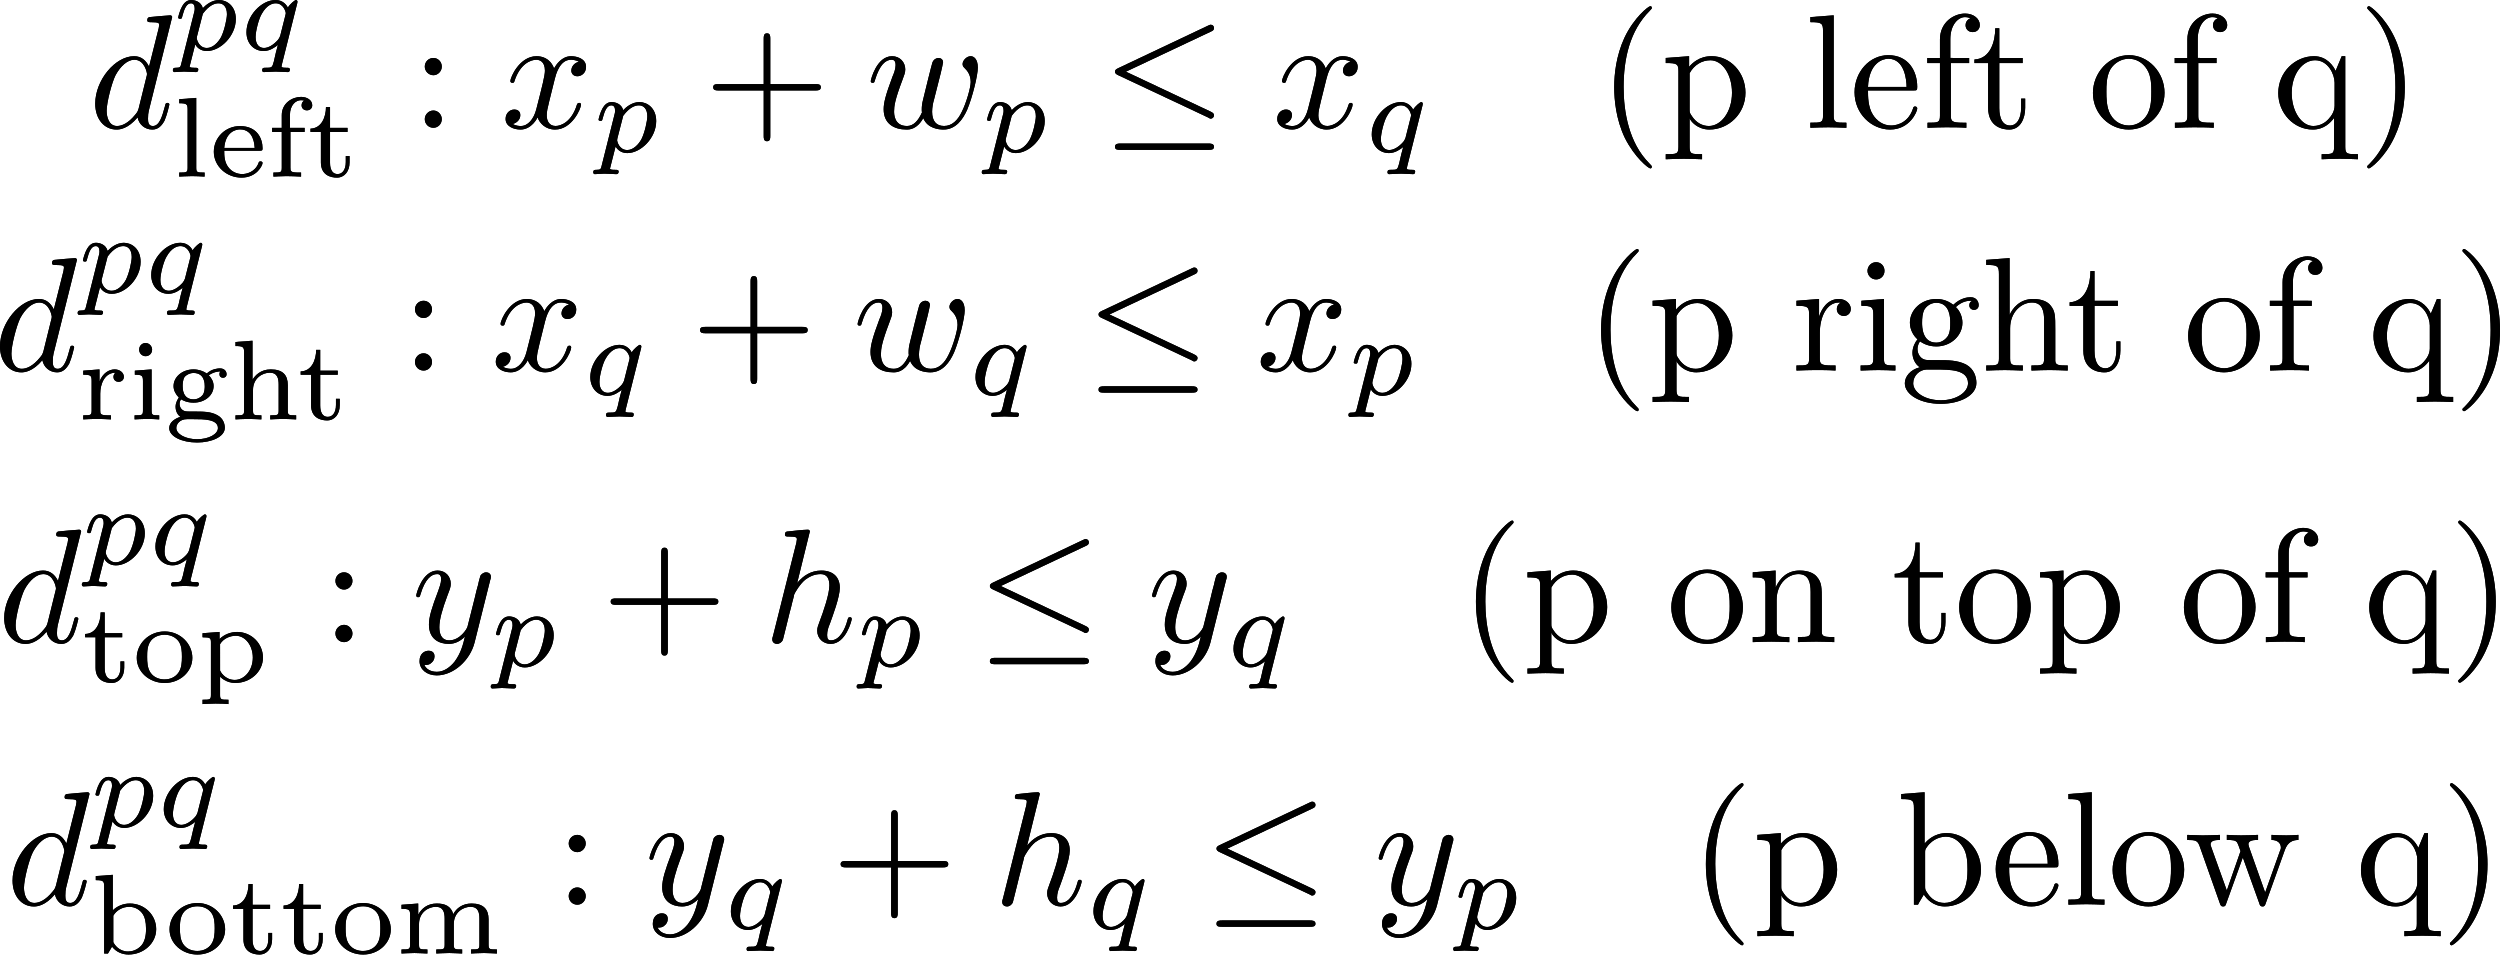 <?xml version="1.0" encoding="UTF-8" standalone="no"?>
<svg
   xmlns:dc="http://purl.org/dc/elements/1.1/"
   xmlns:cc="http://creativecommons.org/ns#"
   xmlns:rdf="http://www.w3.org/1999/02/22-rdf-syntax-ns#"
   xmlns:svg="http://www.w3.org/2000/svg"
   xmlns="http://www.w3.org/2000/svg"
   xmlns:xlink="http://www.w3.org/1999/xlink"
   xmlns:sodipodi="http://sodipodi.sourceforge.net/DTD/sodipodi-0.dtd"
   xmlns:inkscape="http://www.inkscape.org/namespaces/inkscape"
   width="153.88pt"
   height="58.754pt"
   viewBox="0 0 153.88 58.754"
   version="1.1"
   id="svg2"
   inkscape:version="0.91 r13725"
   sodipodi:docname="imgtemp-ohcbiu-1.svg">
  <sodipodi:namedview
     pagecolor="#ffffff"
     bordercolor="#666666"
     borderopacity="1"
     objecttolerance="10"
     gridtolerance="10"
     guidetolerance="10"
     inkscape:pageopacity="0"
     inkscape:pageshadow="2"
     inkscape:window-width="1680"
     inkscape:window-height="987"
     id="namedview497"
     showgrid="false"
     fit-margin-top="0"
     fit-margin-left="0"
     fit-margin-right="0"
     fit-margin-bottom="0"
     inkscape:zoom="2.7214414"
     inkscape:cx="177.0343"
     inkscape:cy="-31.574924"
     inkscape:window-x="1272"
     inkscape:window-y="-8"
     inkscape:window-maximized="1"
     inkscape:current-layer="svg2" />
  <defs
     id="defs4">
    <g
       id="g6">
      <symbol
         overflow="visible"
         id="glyph0-0"
         style="overflow:visible">
        <path
           style="stroke:none"
           d=""
           id="path9"
           inkscape:connector-curvature="0" />
      </symbol>
      <symbol
         overflow="visible"
         id="glyph0-1"
         style="overflow:visible">
        <path
           style="stroke:none"
           d="m 5.141,-6.812 c 0,0 0,-0.109 -0.125,-0.109 -0.156,0 -1.094,0.094 -1.266,0.109 -0.078,0.016 -0.141,0.062 -0.141,0.188 0,0.125 0.094,0.125 0.234,0.125 0.484,0 0.5,0.062 0.5,0.172 L 4.312,-6.125 3.719,-3.766 C 3.531,-4.141 3.25,-4.406 2.797,-4.406 c -1.156,0 -2.391,1.469 -2.391,2.922 0,0.938 0.547,1.594 1.312,1.594 0.203,0 0.703,-0.047 1.297,-0.75 0.078,0.422 0.438,0.75 0.906,0.75 0.359,0 0.578,-0.234 0.75,-0.547 0.156,-0.359 0.297,-0.969 0.297,-0.984 0,-0.109 -0.094,-0.109 -0.125,-0.109 -0.094,0 -0.109,0.047 -0.141,0.188 -0.172,0.641 -0.344,1.234 -0.75,1.234 -0.281,0 -0.297,-0.266 -0.297,-0.453 0,-0.25 0.016,-0.312 0.047,-0.484 z m -2.062,5.625 C 3.016,-1 3.016,-0.984 2.875,-0.812 2.438,-0.266 2.031,-0.109 1.75,-0.109 c -0.5,0 -0.641,-0.547 -0.641,-0.938 0,-0.5 0.312,-1.719 0.547,-2.188 0.312,-0.578 0.75,-0.953 1.156,-0.953 0.641,0 0.781,0.812 0.781,0.875 0,0.062 -0.016,0.125 -0.031,0.172 z m 0,0"
           id="path12"
           inkscape:connector-curvature="0" />
      </symbol>
      <symbol
         overflow="visible"
         id="glyph0-2"
         style="overflow:visible">
        <path
           style="stroke:none"
           d="M 3.328,-3.016 C 3.391,-3.266 3.625,-4.188 4.312,-4.188 c 0.047,0 0.297,0 0.5,0.125 C 4.531,-4 4.344,-3.766 4.344,-3.516 c 0,0.156 0.109,0.344 0.375,0.344 0.219,0 0.531,-0.172 0.531,-0.578 0,-0.516 -0.578,-0.656 -0.922,-0.656 -0.578,0 -0.922,0.531 -1.047,0.75 -0.25,-0.656 -0.781,-0.75 -1.078,-0.75 -1.031,0 -1.609,1.281 -1.609,1.531 0,0.109 0.109,0.109 0.125,0.109 0.078,0 0.109,-0.031 0.125,-0.109 0.344,-1.062 1,-1.312 1.344,-1.312 0.188,0 0.531,0.094 0.531,0.672 0,0.312 -0.172,0.969 -0.531,2.375 -0.156,0.609 -0.516,1.031 -0.953,1.031 -0.062,0 -0.281,0 -0.5,-0.125 0.25,-0.062 0.469,-0.266 0.469,-0.547 0,-0.266 -0.219,-0.344 -0.359,-0.344 -0.312,0 -0.547,0.25 -0.547,0.578 0,0.453 0.484,0.656 0.922,0.656 0.672,0 1.031,-0.703 1.047,-0.75 0.125,0.359 0.484,0.75 1.078,0.75 1.031,0 1.594,-1.281 1.594,-1.531 0,-0.109 -0.078,-0.109 -0.109,-0.109 -0.094,0 -0.109,0.047 -0.141,0.109 -0.328,1.078 -1,1.312 -1.312,1.312 -0.391,0 -0.547,-0.312 -0.547,-0.656 0,-0.219 0.047,-0.438 0.156,-0.875 z m 0,0"
           id="path15"
           inkscape:connector-curvature="0" />
      </symbol>
      <symbol
         overflow="visible"
         id="glyph0-3"
         style="overflow:visible">
        <path
           style="stroke:none"
           d="M 4.609,-3.375 C 4.656,-3.594 4.75,-3.969 4.75,-4.031 c 0,-0.172 -0.141,-0.266 -0.281,-0.266 -0.125,0 -0.297,0.078 -0.375,0.281 -0.031,0.062 -0.5,1.969 -0.562,2.234 C 3.453,-1.484 3.438,-1.312 3.438,-1.125 c 0,0.109 0,0.125 0.016,0.172 -0.234,0.531 -0.531,0.844 -0.922,0.844 -0.797,0 -0.797,-0.734 -0.797,-0.906 0,-0.312 0.047,-0.703 0.516,-1.938 0.109,-0.297 0.172,-0.438 0.172,-0.641 0,-0.438 -0.328,-0.812 -0.812,-0.812 -0.953,0 -1.312,1.453 -1.312,1.531 0,0.109 0.094,0.109 0.109,0.109 0.109,0 0.109,-0.031 0.156,-0.188 C 0.844,-3.875 1.219,-4.188 1.578,-4.188 c 0.094,0 0.25,0.016 0.25,0.328 0,0.25 -0.109,0.531 -0.188,0.703 -0.438,1.172 -0.547,1.625 -0.547,2.016 0,0.906 0.656,1.25 1.406,1.25 0.172,0 0.641,0 1.031,-0.703 0.266,0.641 0.953,0.703 1.25,0.703 0.75,0 1.188,-0.625 1.453,-1.219 0.328,-0.781 0.656,-2.125 0.656,-2.594 0,-0.547 -0.266,-0.703 -0.438,-0.703 -0.25,0 -0.5,0.266 -0.5,0.484 0,0.125 0.062,0.188 0.141,0.266 0.109,0.109 0.359,0.359 0.359,0.844 0,0.344 -0.281,1.312 -0.547,1.828 -0.25,0.531 -0.609,0.875 -1.094,0.875 -0.469,0 -0.734,-0.297 -0.734,-0.875 0,-0.266 0.062,-0.578 0.109,-0.719 z m 0,0"
           id="path18"
           inkscape:connector-curvature="0" />
      </symbol>
      <symbol
         overflow="visible"
         id="glyph0-4"
         style="overflow:visible">
        <path
           style="stroke:none"
           d="m 4.844,-3.797 c 0.047,-0.141 0.047,-0.156 0.047,-0.234 0,-0.172 -0.141,-0.266 -0.297,-0.266 -0.094,0 -0.25,0.062 -0.344,0.203 -0.016,0.062 -0.109,0.359 -0.141,0.547 -0.078,0.25 -0.141,0.531 -0.203,0.797 l -0.453,1.797 c -0.031,0.141 -0.469,0.844 -1.125,0.844 -0.5,0 -0.609,-0.438 -0.609,-0.812 C 1.719,-1.375 1.891,-2 2.219,-2.875 2.375,-3.281 2.422,-3.391 2.422,-3.594 c 0,-0.438 -0.312,-0.812 -0.812,-0.812 -0.953,0 -1.312,1.453 -1.312,1.531 0,0.109 0.094,0.109 0.109,0.109 0.109,0 0.109,-0.031 0.156,-0.188 0.281,-0.938 0.672,-1.234 1.016,-1.234 0.078,0 0.25,0 0.25,0.312 0,0.25 -0.109,0.516 -0.172,0.703 -0.406,1.062 -0.578,1.625 -0.578,2.094 0,0.891 0.625,1.188 1.219,1.188 0.391,0 0.719,-0.172 1,-0.453 -0.125,0.516 -0.25,1.016 -0.641,1.547 -0.266,0.328 -0.641,0.625 -1.094,0.625 -0.141,0 -0.594,-0.031 -0.766,-0.422 0.156,0 0.297,0 0.422,-0.125 C 1.328,1.203 1.422,1.062 1.422,0.875 1.422,0.562 1.156,0.531 1.062,0.531 0.828,0.531 0.5,0.688 0.5,1.172 c 0,0.5 0.438,0.875 1.062,0.875 1.016,0 2.047,-0.906 2.328,-2.031 z m 0,0"
           id="path21"
           inkscape:connector-curvature="0" />
      </symbol>
      <symbol
         overflow="visible"
         id="glyph0-5"
         style="overflow:visible">
        <path
           style="stroke:none"
           d="m 2.859,-6.812 c 0,0 0,-0.109 -0.125,-0.109 -0.234,0 -0.953,0.078 -1.219,0.109 -0.078,0 -0.188,0.016 -0.188,0.188 0,0.125 0.094,0.125 0.234,0.125 0.484,0 0.5,0.062 0.5,0.172 L 2.031,-6.125 0.594,-0.391 c -0.047,0.141 -0.047,0.156 -0.047,0.219 0,0.234 0.203,0.281 0.297,0.281 0.156,0 0.312,-0.125 0.359,-0.266 l 0.188,-0.75 0.219,-0.891 C 1.672,-2.031 1.734,-2.25 1.781,-2.469 1.797,-2.531 1.891,-2.859 1.891,-2.922 1.922,-3.016 2.234,-3.562 2.578,-3.844 2.797,-4 3.094,-4.188 3.531,-4.188 c 0.422,0 0.531,0.344 0.531,0.703 0,0.531 -0.375,1.625 -0.609,2.234 C 3.375,-1.031 3.312,-0.906 3.312,-0.703 c 0,0.469 0.359,0.812 0.828,0.812 0.938,0 1.297,-1.453 1.297,-1.531 0,-0.109 -0.078,-0.109 -0.109,-0.109 -0.109,0 -0.109,0.031 -0.156,0.188 -0.141,0.531 -0.469,1.234 -1.016,1.234 -0.172,0 -0.234,-0.094 -0.234,-0.328 0,-0.25 0.078,-0.484 0.172,-0.703 0.156,-0.438 0.609,-1.625 0.609,-2.203 0,-0.641 -0.391,-1.062 -1.141,-1.062 -0.625,0 -1.109,0.312 -1.484,0.766 z m 0,0"
           id="path24"
           inkscape:connector-curvature="0" />
      </symbol>
      <symbol
         overflow="visible"
         id="glyph1-0"
         style="overflow:visible">
        <path
           style="stroke:none"
           d=""
           id="path27"
           inkscape:connector-curvature="0" />
      </symbol>
      <symbol
         overflow="visible"
         id="glyph1-1"
         style="overflow:visible">
        <path
           style="stroke:none"
           d="m 0.516,0.844 c -0.047,0.203 -0.062,0.25 -0.328,0.25 -0.094,0 -0.188,0 -0.188,0.156 0,0.078 0.062,0.109 0.094,0.109 0.172,0 0.406,-0.031 0.594,-0.031 0.234,0 0.5,0.031 0.734,0.031 0.062,0 0.141,-0.031 0.141,-0.156 0,-0.109 -0.094,-0.109 -0.188,-0.109 -0.156,0 -0.344,0 -0.344,-0.078 0,-0.031 0.062,-0.219 0.078,-0.312 0.094,-0.375 0.188,-0.75 0.266,-1.047 0.078,0.141 0.297,0.406 0.719,0.406 0.844,0 1.781,-0.938 1.781,-1.969 0,-0.812 -0.562,-1.172 -1.031,-1.172 -0.438,0 -0.812,0.297 -1,0.5 -0.109,-0.406 -0.5,-0.5 -0.719,-0.5 -0.266,0 -0.438,0.188 -0.547,0.375 -0.141,0.234 -0.25,0.656 -0.25,0.703 0,0.078 0.094,0.078 0.125,0.078 0.094,0 0.094,-0.016 0.141,-0.203 0.109,-0.406 0.25,-0.75 0.516,-0.75 0.188,0 0.234,0.156 0.234,0.344 0,0.078 -0.016,0.156 -0.031,0.203 z M 1.844,-2.234 C 2.25,-2.781 2.594,-2.875 2.812,-2.875 c 0.281,0 0.516,0.203 0.516,0.672 0,0.281 -0.156,1 -0.359,1.406 -0.188,0.344 -0.516,0.672 -0.875,0.672 -0.5,0 -0.625,-0.531 -0.625,-0.609 0,-0.031 0.016,-0.078 0.016,-0.109 z m 0,0"
           id="path30"
           inkscape:connector-curvature="0" />
      </symbol>
      <symbol
         overflow="visible"
         id="glyph1-2"
         style="overflow:visible">
        <path
           style="stroke:none"
           d="m 3.547,-2.875 c 0,-0.031 0.016,-0.062 0.016,-0.094 0,-0.047 -0.031,-0.109 -0.094,-0.109 -0.062,0 -0.359,0.234 -0.5,0.469 -0.062,-0.141 -0.297,-0.469 -0.75,-0.469 -0.891,0 -1.797,0.984 -1.797,1.984 0,0.688 0.453,1.156 1.062,1.156 0.391,0 0.719,-0.25 0.875,-0.375 C 2.344,-0.297 2.125,0.578 2.109,0.703 2,1.094 2,1.094 1.562,1.094 c -0.078,0 -0.172,0 -0.172,0.156 0,0.047 0.031,0.109 0.094,0.109 0.234,0 0.5,-0.031 0.734,-0.031 0.234,0 0.531,0.031 0.75,0.031 0.062,0 0.125,-0.031 0.125,-0.156 C 3.094,1.094 3,1.094 2.922,1.094 c -0.156,0 -0.344,0 -0.344,-0.078 0,-0.016 0,-0.031 0.031,-0.156 z M 2.5,-0.875 C 2.453,-0.766 2.453,-0.75 2.375,-0.641 2.094,-0.312 1.766,-0.125 1.5,-0.125 c -0.266,0 -0.516,-0.188 -0.516,-0.672 0,-0.375 0.203,-1.141 0.375,-1.422 0.312,-0.562 0.672,-0.656 0.859,-0.656 0.484,0 0.625,0.531 0.625,0.609 0,0.031 -0.016,0.078 -0.016,0.094 z m 0,0"
           id="path33"
           inkscape:connector-curvature="0" />
      </symbol>
      <symbol
         overflow="visible"
         id="glyph2-0"
         style="overflow:visible">
        <path
           style="stroke:none"
           d=""
           id="path36"
           inkscape:connector-curvature="0" />
      </symbol>
      <symbol
         overflow="visible"
         id="glyph2-1"
         style="overflow:visible">
        <path
           style="stroke:none"
           d="m 1.438,-4.844 -1.047,0.078 0,0.25 c 0.469,0 0.516,0.062 0.516,0.391 l 0,3.578 C 0.906,-0.25 0.844,-0.25 0.391,-0.25 l 0,0.25 c 0.016,0 0.5,-0.031 0.781,-0.031 0.266,0 0.516,0.016 0.781,0.031 l 0,-0.25 C 1.5,-0.25 1.438,-0.25 1.438,-0.547 Z m 0,0"
           id="path39"
           inkscape:connector-curvature="0" />
      </symbol>
      <symbol
         overflow="visible"
         id="glyph2-2"
         style="overflow:visible">
        <path
           style="stroke:none"
           d="m 3.062,-1.594 c 0.156,0 0.203,0 0.203,-0.141 0,-0.625 -0.344,-1.375 -1.391,-1.375 -0.906,0 -1.609,0.719 -1.609,1.578 0,0.891 0.781,1.594 1.703,1.594 0.938,0 1.297,-0.75 1.297,-0.906 0,-0.016 -0.016,-0.094 -0.125,-0.094 -0.094,0 -0.109,0.047 -0.125,0.109 -0.219,0.562 -0.75,0.672 -1,0.672 C 1.688,-0.156 1.375,-0.297 1.172,-0.562 0.906,-0.891 0.906,-1.312 0.906,-1.594 Z M 0.906,-1.766 C 0.984,-2.75 1.609,-2.906 1.875,-2.906 c 0.859,0 0.891,0.969 0.906,1.141 z m 0,0"
           id="path42"
           inkscape:connector-curvature="0" />
      </symbol>
      <symbol
         overflow="visible"
         id="glyph2-3"
         style="overflow:visible">
        <path
           style="stroke:none"
           d="m 1.438,-2.75 0.875,0 0,-0.25 -0.906,0 0,-0.781 c 0,-0.641 0.375,-0.922 0.672,-0.922 0.062,0 0.141,0 0.203,0.031 C 2.188,-4.625 2.125,-4.516 2.125,-4.391 c 0,0.188 0.141,0.312 0.328,0.312 0.188,0 0.328,-0.125 0.328,-0.312 0,-0.312 -0.312,-0.516 -0.688,-0.516 -0.547,0 -1.188,0.391 -1.188,1.125 l 0,0.781 -0.594,0 0,0.25 0.594,0 0,2.203 C 0.906,-0.25 0.844,-0.25 0.391,-0.25 l 0,0.25 c 0.031,0 0.516,-0.031 0.797,-0.031 0.297,0 0.609,0.016 0.906,0.031 l 0,-0.25 -0.141,0 C 1.438,-0.25 1.438,-0.328 1.438,-0.562 Z m 0,0"
           id="path45"
           inkscape:connector-curvature="0" />
      </symbol>
      <symbol
         overflow="visible"
         id="glyph2-4"
         style="overflow:visible">
        <path
           style="stroke:none"
           d="m 1.406,-2.75 1.078,0 0,-0.25 -1.078,0 0,-1.281 -0.25,0 c 0,0.625 -0.281,1.312 -0.953,1.328 l 0,0.203 0.641,0 0,1.875 c 0,0.781 0.594,0.938 0.984,0.938 0.469,0 0.781,-0.391 0.781,-0.938 l 0,-0.391 -0.234,0 0,0.375 c 0,0.484 -0.219,0.734 -0.5,0.734 -0.469,0 -0.469,-0.578 -0.469,-0.703 z m 0,0"
           id="path48"
           inkscape:connector-curvature="0" />
      </symbol>
      <symbol
         overflow="visible"
         id="glyph2-5"
         style="overflow:visible">
        <path
           style="stroke:none"
           d="m 1.391,-1.594 c 0,-0.578 0.266,-1.281 0.938,-1.281 -0.062,0.047 -0.125,0.141 -0.125,0.25 0,0.234 0.188,0.312 0.312,0.312 0.172,0 0.328,-0.109 0.328,-0.312 0,-0.234 -0.234,-0.453 -0.562,-0.453 -0.344,0 -0.734,0.219 -0.938,0.75 l 0,-0.75 -1,0.078 0,0.25 c 0.469,0 0.516,0.047 0.516,0.391 l 0,1.812 C 0.859,-0.25 0.797,-0.25 0.344,-0.25 l 0,0.25 c 0.031,0 0.5,-0.031 0.797,-0.031 0.297,0 0.594,0.016 0.906,0.031 l 0,-0.25 -0.141,0 c -0.516,0 -0.516,-0.078 -0.516,-0.312 z m 0,0"
           id="path51"
           inkscape:connector-curvature="0" />
      </symbol>
      <symbol
         overflow="visible"
         id="glyph2-6"
         style="overflow:visible">
        <path
           style="stroke:none"
           d="m 1.469,-4.297 c 0,-0.203 -0.172,-0.406 -0.406,-0.406 -0.203,0 -0.391,0.172 -0.391,0.406 0,0.25 0.203,0.406 0.391,0.406 0.234,0 0.406,-0.172 0.406,-0.406 z M 0.406,-3 l 0,0.25 c 0.438,0 0.5,0.047 0.5,0.391 l 0,1.812 C 0.906,-0.25 0.844,-0.25 0.391,-0.25 l 0,0.25 c 0.016,0 0.5,-0.031 0.781,-0.031 0.25,0 0.5,0.016 0.734,0.031 l 0,-0.25 C 1.5,-0.25 1.438,-0.25 1.438,-0.547 l 0,-2.531 z m 0,0"
           id="path54"
           inkscape:connector-curvature="0" />
      </symbol>
      <symbol
         overflow="visible"
         id="glyph2-7"
         style="overflow:visible">
        <path
           style="stroke:none"
           d="m 1,-1.234 c 0.109,0.062 0.359,0.203 0.766,0.203 C 2.484,-1.031 3,-1.5 3,-2.047 3,-2.328 2.875,-2.531 2.703,-2.719 c 0.328,-0.219 0.594,-0.234 0.719,-0.234 -0.031,0.031 -0.062,0.062 -0.062,0.172 0,0.141 0.094,0.219 0.219,0.219 0.094,0 0.219,-0.062 0.219,-0.219 0,-0.172 -0.125,-0.359 -0.406,-0.359 -0.109,0 -0.484,0.016 -0.812,0.312 -0.203,-0.141 -0.5,-0.25 -0.812,-0.25 -0.719,0 -1.234,0.484 -1.234,1.031 0,0.266 0.141,0.516 0.328,0.703 -0.047,0.062 -0.203,0.297 -0.203,0.562 0,0.094 0.016,0.422 0.297,0.625 -0.312,0.094 -0.688,0.328 -0.688,0.688 0,0.516 0.766,0.891 1.719,0.891 0.875,0 1.703,-0.344 1.703,-0.906 0,-0.203 -0.078,-0.578 -0.469,-0.781 -0.406,-0.219 -0.828,-0.219 -1.5,-0.219 -0.156,0 -0.406,0 -0.453,-0.016 C 1.031,-0.547 0.906,-0.75 0.906,-0.953 0.906,-1.125 0.969,-1.188 1,-1.234 Z m 0.766,0 c -0.672,0 -0.672,-0.672 -0.672,-0.812 0,-0.109 0,-0.391 0.125,-0.578 0.109,-0.109 0.297,-0.234 0.547,-0.234 0.688,0 0.688,0.672 0.688,0.812 0,0.109 0,0.391 -0.141,0.562 -0.109,0.125 -0.297,0.25 -0.547,0.25 z m 0,1.219 c 0.625,0 1.5,0 1.5,0.547 0,0.375 -0.562,0.688 -1.281,0.688 -0.734,0 -1.281,-0.328 -1.281,-0.688 0,-0.25 0.219,-0.547 0.656,-0.547 z m 0,0"
           id="path57"
           inkscape:connector-curvature="0" />
      </symbol>
      <symbol
         overflow="visible"
         id="glyph2-8"
         style="overflow:visible">
        <path
           style="stroke:none"
           d="m 3.594,-2.109 c 0,-0.609 -0.297,-0.969 -1.047,-0.969 -0.625,0 -0.969,0.375 -1.125,0.641 l 0,-2.406 -1.047,0.078 0,0.25 c 0.469,0 0.531,0.062 0.531,0.391 l 0,3.578 C 0.906,-0.25 0.828,-0.25 0.375,-0.25 l 0,0.25 C 0.391,0 0.875,-0.031 1.172,-0.031 1.422,-0.031 1.906,0 1.969,0 l 0,-0.25 c -0.453,0 -0.516,0 -0.516,-0.297 l 0,-1.266 c 0,-0.719 0.578,-1.062 1.031,-1.062 0.484,0 0.547,0.375 0.547,0.734 l 0,1.594 C 3.031,-0.25 2.969,-0.25 2.516,-0.25 l 0,0.25 C 2.531,0 3.016,-0.031 3.312,-0.031 3.562,-0.031 4.047,0 4.109,0 l 0,-0.25 c -0.453,0 -0.516,0 -0.516,-0.297 z m 0,0"
           id="path60"
           inkscape:connector-curvature="0" />
      </symbol>
      <symbol
         overflow="visible"
         id="glyph2-9"
         style="overflow:visible">
        <path
           style="stroke:none"
           d="m 3.688,-1.484 c 0,-0.875 -0.75,-1.625 -1.703,-1.625 -0.969,0 -1.719,0.75 -1.719,1.625 0,0.859 0.766,1.547 1.719,1.547 0.938,0 1.703,-0.688 1.703,-1.547 z M 1.984,-0.156 c -0.266,0 -0.641,-0.078 -0.875,-0.422 -0.188,-0.281 -0.203,-0.641 -0.203,-0.969 0,-0.297 0,-0.719 0.25,-1.016 0.172,-0.203 0.469,-0.344 0.828,-0.344 0.406,0 0.703,0.188 0.859,0.406 0.188,0.266 0.203,0.625 0.203,0.953 0,0.328 -0.016,0.703 -0.219,0.984 -0.188,0.266 -0.5,0.406 -0.844,0.406 z m 0,0"
           id="path63"
           inkscape:connector-curvature="0" />
      </symbol>
      <symbol
         overflow="visible"
         id="glyph2-10"
         style="overflow:visible">
        <path
           style="stroke:none"
           d="m 1.938,1.094 c -0.453,0 -0.516,0 -0.516,-0.297 l 0,-1.125 C 1.453,-0.297 1.781,0.062 2.359,0.062 3.281,0.062 4.062,-0.625 4.062,-1.5 c 0,-0.859 -0.703,-1.578 -1.594,-1.578 -0.391,0 -0.797,0.156 -1.078,0.438 l 0,-0.438 L 0.344,-3 l 0,0.25 c 0.484,0 0.516,0.047 0.516,0.328 l 0,3.219 c 0,0.297 -0.062,0.297 -0.516,0.297 l 0,0.266 c 0.016,0 0.5,-0.031 0.797,-0.031 0.25,0 0.734,0.016 0.797,0.031 z M 1.422,-2.328 C 1.625,-2.672 2.031,-2.844 2.391,-2.844 c 0.594,0 1.047,0.609 1.047,1.344 0,0.797 -0.531,1.375 -1.109,1.375 -0.625,0 -0.891,-0.531 -0.906,-0.578 z m 0,0"
           id="path66"
           inkscape:connector-curvature="0" />
      </symbol>
      <symbol
         overflow="visible"
         id="glyph2-11"
         style="overflow:visible">
        <path
           style="stroke:none"
           d="m 1.391,-4.844 -1.047,0.078 0,0.25 c 0.469,0 0.516,0.062 0.516,0.406 l 0,4.109 0.234,0 0.25,-0.422 C 1.609,-0.078 2,0.062 2.359,0.062 3.281,0.062 4.062,-0.625 4.062,-1.5 c 0,-0.859 -0.703,-1.578 -1.625,-1.578 -0.422,0 -0.797,0.172 -1.047,0.422 z m 0.031,2.516 C 1.609,-2.656 1.984,-2.875 2.406,-2.875 c 0.391,0 0.672,0.219 0.812,0.422 0.141,0.203 0.219,0.484 0.219,0.938 0,0.156 0,0.688 -0.281,1.016 -0.281,0.312 -0.625,0.375 -0.828,0.375 -0.562,0 -0.844,-0.438 -0.906,-0.578 z m 0,0"
           id="path69"
           inkscape:connector-curvature="0" />
      </symbol>
      <symbol
         overflow="visible"
         id="glyph2-12"
         style="overflow:visible">
        <path
           style="stroke:none"
           d="m 5.734,-2.109 c 0,-0.609 -0.312,-0.969 -1.047,-0.969 -0.562,0 -0.938,0.297 -1.125,0.656 -0.141,-0.5 -0.516,-0.656 -1.016,-0.656 -0.578,0 -0.938,0.312 -1.141,0.688 l 0,-0.688 L 0.375,-3 l 0,0.25 c 0.469,0 0.531,0.047 0.531,0.391 l 0,1.812 C 0.906,-0.25 0.828,-0.25 0.375,-0.25 l 0,0.25 C 0.391,0 0.875,-0.031 1.172,-0.031 1.422,-0.031 1.906,0 1.969,0 l 0,-0.25 c -0.453,0 -0.516,0 -0.516,-0.297 l 0,-1.266 c 0,-0.719 0.578,-1.062 1.031,-1.062 0.484,0 0.547,0.375 0.547,0.734 l 0,1.594 C 3.031,-0.25 2.969,-0.25 2.516,-0.25 l 0,0.25 C 2.531,0 3.016,-0.031 3.312,-0.031 3.562,-0.031 4.047,0 4.109,0 l 0,-0.25 c -0.453,0 -0.516,0 -0.516,-0.297 l 0,-1.266 c 0,-0.719 0.578,-1.062 1.031,-1.062 0.484,0 0.547,0.375 0.547,0.734 l 0,1.594 C 5.172,-0.25 5.109,-0.25 4.656,-0.25 l 0,0.25 c 0.016,0 0.5,-0.031 0.797,-0.031 C 5.703,-0.031 6.188,0 6.25,0 l 0,-0.25 c -0.453,0 -0.516,0 -0.516,-0.297 z m 0,0"
           id="path72"
           inkscape:connector-curvature="0" />
      </symbol>
      <symbol
         overflow="visible"
         id="glyph3-0"
         style="overflow:visible">
        <path
           style="stroke:none"
           d=""
           id="path75"
           inkscape:connector-curvature="0" />
      </symbol>
      <symbol
         overflow="visible"
         id="glyph3-1"
         style="overflow:visible">
        <path
           style="stroke:none"
           d="m 1.906,-3.766 c 0,-0.297 -0.234,-0.531 -0.516,-0.531 -0.297,0 -0.531,0.234 -0.531,0.531 0,0.281 0.234,0.531 0.531,0.531 0.281,0 0.516,-0.25 0.516,-0.531 z m 0,3.234 c 0,-0.281 -0.234,-0.531 -0.516,-0.531 -0.297,0 -0.531,0.25 -0.531,0.531 C 0.859,-0.234 1.094,0 1.391,0 1.672,0 1.906,-0.234 1.906,-0.531 Z m 0,0"
           id="path78"
           inkscape:connector-curvature="0" />
      </symbol>
      <symbol
         overflow="visible"
         id="glyph3-2"
         style="overflow:visible">
        <path
           style="stroke:none"
           d="m 4.078,-2.297 2.781,0 C 7,-2.297 7.188,-2.297 7.188,-2.5 7.188,-2.688 7,-2.688 6.859,-2.688 l -2.781,0 0,-2.797 c 0,-0.141 0,-0.328 -0.203,-0.328 -0.203,0 -0.203,0.188 -0.203,0.328 l 0,2.797 -2.781,0 c -0.141,0 -0.328,0 -0.328,0.188 0,0.203 0.188,0.203 0.328,0.203 l 2.781,0 0,2.797 c 0,0.141 0,0.328 0.203,0.328 0.203,0 0.203,-0.188 0.203,-0.328 z m 0,0"
           id="path81"
           inkscape:connector-curvature="0" />
      </symbol>
      <symbol
         overflow="visible"
         id="glyph3-3"
         style="overflow:visible">
        <path
           style="stroke:none"
           d="m 3.297,2.391 c 0,-0.031 0,-0.047 -0.172,-0.219 C 1.891,0.922 1.562,-0.969 1.562,-2.5 c 0,-1.734 0.375,-3.469 1.609,-4.703 0.125,-0.125 0.125,-0.141 0.125,-0.172 0,-0.078 -0.031,-0.109 -0.094,-0.109 -0.109,0 -1,0.688 -1.594,1.953 -0.5,1.094 -0.625,2.203 -0.625,3.031 0,0.781 0.109,1.984 0.656,3.125 C 2.25,1.844 3.094,2.5 3.203,2.5 c 0.062,0 0.094,-0.031 0.094,-0.109 z m 0,0"
           id="path84"
           inkscape:connector-curvature="0" />
      </symbol>
      <symbol
         overflow="visible"
         id="glyph3-4"
         style="overflow:visible">
        <path
           style="stroke:none"
           d="m 1.719,-3.75 0,-0.656 -1.438,0.109 0,0.312 c 0.703,0 0.781,0.062 0.781,0.5 l 0,4.656 C 1.062,1.625 0.953,1.625 0.281,1.625 l 0,0.312 C 0.625,1.922 1.141,1.906 1.391,1.906 c 0.281,0 0.781,0.016 1.125,0.031 l 0,-0.312 C 1.859,1.625 1.75,1.625 1.75,1.172 l 0,-1.766 c 0.047,0.172 0.469,0.703 1.219,0.703 1.188,0 2.219,-0.984 2.219,-2.266 0,-1.266 -0.953,-2.25 -2.078,-2.25 -0.781,0 -1.203,0.438 -1.391,0.656 z m 0.031,2.609 0,-2.219 C 2.031,-3.875 2.516,-4.156 3.031,-4.156 c 0.734,0 1.328,0.875 1.328,2 0,1.203 -0.688,2.047 -1.422,2.047 -0.406,0 -0.781,-0.203 -1.047,-0.609 C 1.75,-0.922 1.75,-0.938 1.75,-1.141 Z m 0,0"
           id="path87"
           inkscape:connector-curvature="0" />
      </symbol>
      <symbol
         overflow="visible"
         id="glyph3-5"
         style="overflow:visible">
        <path
           style="stroke:none"
           d="m 1.766,-6.922 -1.438,0.109 0,0.312 c 0.703,0 0.781,0.062 0.781,0.562 l 0,5.188 c 0,0.438 -0.109,0.438 -0.781,0.438 l 0,0.312 C 0.656,-0.016 1.188,-0.031 1.438,-0.031 c 0.25,0 0.734,0.016 1.109,0.031 l 0,-0.312 c -0.672,0 -0.781,0 -0.781,-0.438 z m 0,0"
           id="path90"
           inkscape:connector-curvature="0" />
      </symbol>
      <symbol
         overflow="visible"
         id="glyph3-6"
         style="overflow:visible">
        <path
           style="stroke:none"
           d="M 1.109,-2.516 C 1.172,-4 2.016,-4.25 2.359,-4.25 c 1.016,0 1.125,1.344 1.125,1.734 z m 0,0.219 2.781,0 c 0.219,0 0.25,0 0.25,-0.219 0,-0.984 -0.547,-1.953 -1.781,-1.953 -1.156,0 -2.078,1.031 -2.078,2.281 0,1.328 1.047,2.297 2.188,2.297 C 3.688,0.109 4.141,-1 4.141,-1.188 4.141,-1.281 4.062,-1.312 4,-1.312 c -0.078,0 -0.109,0.062 -0.125,0.141 -0.344,1.031 -1.25,1.031 -1.344,1.031 -0.5,0 -0.891,-0.297 -1.125,-0.672 -0.297,-0.469 -0.297,-1.125 -0.297,-1.484 z m 0,0"
           id="path93"
           inkscape:connector-curvature="0" />
      </symbol>
      <symbol
         overflow="visible"
         id="glyph3-7"
         style="overflow:visible">
        <path
           style="stroke:none"
           d="m 1.75,-4.297 0,-1.156 c 0,-0.875 0.469,-1.359 0.906,-1.359 0.031,0 0.188,0 0.328,0.078 C 2.875,-6.703 2.688,-6.562 2.688,-6.312 c 0,0.219 0.156,0.422 0.438,0.422 0.281,0 0.438,-0.203 0.438,-0.438 0,-0.375 -0.375,-0.703 -0.906,-0.703 -0.688,0 -1.547,0.531 -1.547,1.594 l 0,1.141 -0.781,0 0,0.312 0.781,0 0,3.234 c 0,0.438 -0.109,0.438 -0.766,0.438 l 0,0.312 c 0.391,-0.016 0.859,-0.031 1.125,-0.031 0.406,0 0.875,0 1.266,0.031 l 0,-0.312 -0.203,0 c -0.734,0 -0.75,-0.109 -0.75,-0.469 l 0,-3.203 1.125,0 0,-0.312 z m 0,0"
           id="path96"
           inkscape:connector-curvature="0" />
      </symbol>
      <symbol
         overflow="visible"
         id="glyph3-8"
         style="overflow:visible">
        <path
           style="stroke:none"
           d="m 1.719,-3.984 1.438,0 0,-0.312 -1.438,0 0,-1.828 -0.25,0 c 0,0.812 -0.297,1.875 -1.281,1.922 l 0,0.219 0.844,0 0,2.75 c 0,1.219 0.938,1.344 1.297,1.344 0.703,0 0.984,-0.703 0.984,-1.344 l 0,-0.562 -0.25,0 0,0.547 c 0,0.734 -0.297,1.109 -0.672,1.109 -0.672,0 -0.672,-0.906 -0.672,-1.078 z m 0,0"
           id="path99"
           inkscape:connector-curvature="0" />
      </symbol>
      <symbol
         overflow="visible"
         id="glyph3-9"
         style="overflow:visible">
        <path
           style="stroke:none"
           d="M 4.688,-2.141 C 4.688,-3.406 3.703,-4.469 2.5,-4.469 c -1.25,0 -2.219,1.094 -2.219,2.328 0,1.297 1.031,2.25 2.203,2.25 1.203,0 2.203,-0.984 2.203,-2.25 z m -2.188,2 c -0.438,0 -0.875,-0.203 -1.141,-0.672 -0.25,-0.438 -0.25,-1.047 -0.25,-1.406 0,-0.391 0,-0.922 0.234,-1.359 C 1.609,-4.031 2.078,-4.25 2.484,-4.25 c 0.438,0 0.859,0.219 1.125,0.656 0.266,0.422 0.266,1 0.266,1.375 0,0.359 0,0.906 -0.219,1.344 C 3.422,-0.422 2.984,-0.141 2.5,-0.141 Z m 0,0"
           id="path102"
           inkscape:connector-curvature="0" />
      </symbol>
      <symbol
         overflow="visible"
         id="glyph3-10"
         style="overflow:visible">
        <path
           style="stroke:none"
           d="m 3.781,-0.609 0,1.781 C 3.781,1.625 3.672,1.625 3.016,1.625 l 0,0.312 C 3.344,1.922 3.875,1.906 4.125,1.906 c 0.266,0 0.781,0.016 1.125,0.031 l 0,-0.312 c -0.672,0 -0.781,0 -0.781,-0.453 l 0,-5.578 -0.219,0 L 3.875,-3.5 C 3.75,-3.781 3.344,-4.406 2.547,-4.406 c -1.156,0 -2.203,0.969 -2.203,2.266 0,1.25 0.969,2.25 2.125,2.25 0.688,0 1.094,-0.422 1.312,-0.719 z m 0.031,-2.156 0,1.406 C 3.812,-1.031 3.641,-0.75 3.422,-0.516 3.297,-0.375 2.969,-0.109 2.5,-0.109 1.781,-0.109 1.172,-1 1.172,-2.141 c 0,-1.188 0.688,-2.016 1.438,-2.016 0.797,0 1.203,0.859 1.203,1.391 z m 0,0"
           id="path105"
           inkscape:connector-curvature="0" />
      </symbol>
      <symbol
         overflow="visible"
         id="glyph3-11"
         style="overflow:visible">
        <path
           style="stroke:none"
           d="m 2.875,-2.5 c 0,-0.766 -0.109,-1.969 -0.656,-3.109 -0.594,-1.219 -1.453,-1.875 -1.547,-1.875 -0.062,0 -0.109,0.047 -0.109,0.109 0,0.031 0,0.047 0.188,0.234 0.984,0.984 1.547,2.562 1.547,4.641 0,1.719 -0.359,3.469 -1.594,4.719 C 0.562,2.344 0.562,2.359 0.562,2.391 0.562,2.453 0.609,2.5 0.672,2.5 0.766,2.5 1.672,1.812 2.25,0.547 2.766,-0.547 2.875,-1.656 2.875,-2.5 Z m 0,0"
           id="path108"
           inkscape:connector-curvature="0" />
      </symbol>
      <symbol
         overflow="visible"
         id="glyph3-12"
         style="overflow:visible">
        <path
           style="stroke:none"
           d="m 1.672,-3.312 0,-1.094 -1.391,0.109 0,0.312 c 0.703,0 0.781,0.062 0.781,0.562 l 0,2.672 c 0,0.438 -0.109,0.438 -0.781,0.438 l 0,0.312 c 0.391,-0.016 0.859,-0.031 1.141,-0.031 0.391,0 0.859,0 1.266,0.031 l 0,-0.312 -0.219,0 c -0.734,0 -0.75,-0.109 -0.75,-0.469 l 0,-1.531 c 0,-0.984 0.422,-1.875 1.172,-1.875 0.062,0 0.094,0 0.109,0.016 -0.031,0 -0.234,0.125 -0.234,0.391 0,0.266 0.219,0.422 0.438,0.422 0.172,0 0.422,-0.125 0.422,-0.438 0,-0.312 -0.312,-0.609 -0.734,-0.609 -0.734,0 -1.094,0.672 -1.219,1.094 z m 0,0"
           id="path111"
           inkscape:connector-curvature="0" />
      </symbol>
      <symbol
         overflow="visible"
         id="glyph3-13"
         style="overflow:visible">
        <path
           style="stroke:none"
           d="M 1.766,-4.406 0.375,-4.297 l 0,0.312 c 0.641,0 0.734,0.062 0.734,0.547 l 0,2.688 c 0,0.438 -0.109,0.438 -0.781,0.438 l 0,0.312 C 0.641,-0.016 1.188,-0.031 1.422,-0.031 1.781,-0.031 2.125,-0.016 2.469,0 l 0,-0.312 c -0.672,0 -0.703,-0.047 -0.703,-0.438 z m 0.031,-1.734 c 0,-0.312 -0.234,-0.531 -0.516,-0.531 -0.312,0 -0.531,0.266 -0.531,0.531 0,0.266 0.219,0.531 0.531,0.531 0.281,0 0.516,-0.219 0.516,-0.531 z m 0,0"
           id="path114"
           inkscape:connector-curvature="0" />
      </symbol>
      <symbol
         overflow="visible"
         id="glyph3-14"
         style="overflow:visible">
        <path
           style="stroke:none"
           d="m 2.219,-1.719 c -0.875,0 -0.875,-1 -0.875,-1.219 0,-0.266 0.016,-0.594 0.156,-0.844 0.078,-0.109 0.312,-0.391 0.719,-0.391 0.859,0 0.859,0.984 0.859,1.219 0,0.266 0,0.594 -0.156,0.844 C 2.844,-2 2.609,-1.719 2.219,-1.719 Z M 1.062,-1.328 c 0,-0.031 0,-0.266 0.156,-0.469 0.391,0.281 0.812,0.312 1,0.312 0.922,0 1.609,-0.688 1.609,-1.453 0,-0.375 -0.156,-0.734 -0.406,-0.969 C 3.781,-4.25 4.141,-4.297 4.312,-4.297 c 0.031,0 0.078,0 0.109,0.016 C 4.312,-4.25 4.25,-4.141 4.25,-4.016 c 0,0.172 0.141,0.281 0.297,0.281 0.094,0 0.281,-0.062 0.281,-0.297 0,-0.172 -0.109,-0.484 -0.5,-0.484 -0.203,0 -0.641,0.062 -1.062,0.469 C 2.844,-4.375 2.438,-4.406 2.219,-4.406 c -0.938,0 -1.625,0.688 -1.625,1.453 0,0.438 0.219,0.812 0.469,1.031 -0.125,0.141 -0.312,0.469 -0.312,0.828 0,0.312 0.141,0.688 0.453,0.891 -0.609,0.156 -0.922,0.594 -0.922,0.984 0,0.719 0.984,1.266 2.203,1.266 1.172,0 2.203,-0.5 2.203,-1.281 0,-0.344 -0.125,-0.859 -0.641,-1.141 -0.531,-0.266 -1.109,-0.266 -1.719,-0.266 -0.25,0 -0.672,0 -0.75,-0.016 C 1.266,-0.703 1.062,-1 1.062,-1.328 Z M 2.5,1.828 c -1.016,0 -1.703,-0.516 -1.703,-1.047 0,-0.453 0.375,-0.828 0.812,-0.844 l 0.594,0 c 0.859,0 1.969,0 1.969,0.844 0,0.547 -0.703,1.047 -1.672,1.047 z m 0,0"
           id="path117"
           inkscape:connector-curvature="0" />
      </symbol>
      <symbol
         overflow="visible"
         id="glyph3-15"
         style="overflow:visible">
        <path
           style="stroke:none"
           d="m 1.094,-0.75 c 0,0.438 -0.109,0.438 -0.781,0.438 l 0,0.312 c 0.359,-0.016 0.859,-0.031 1.141,-0.031 0.25,0 0.766,0.016 1.109,0.031 l 0,-0.312 c -0.672,0 -0.781,0 -0.781,-0.438 l 0,-1.844 C 1.781,-3.625 2.5,-4.188 3.125,-4.188 c 0.641,0 0.75,0.531 0.75,1.109 l 0,2.328 c 0,0.438 -0.109,0.438 -0.781,0.438 l 0,0.312 c 0.344,-0.016 0.859,-0.031 1.125,-0.031 0.25,0 0.781,0.016 1.109,0.031 l 0,-0.312 c -0.516,0 -0.766,0 -0.766,-0.297 l 0,-1.906 c 0,-0.859 0,-1.156 -0.312,-1.516 -0.141,-0.172 -0.469,-0.375 -1.047,-0.375 -0.844,0 -1.281,0.594 -1.453,0.984 l 0,-3.5 -1.438,0.109 0,0.312 c 0.703,0 0.781,0.062 0.781,0.562 z m 0,0"
           id="path120"
           inkscape:connector-curvature="0" />
      </symbol>
      <symbol
         overflow="visible"
         id="glyph3-16"
         style="overflow:visible">
        <path
           style="stroke:none"
           d="m 1.094,-3.422 0,2.672 c 0,0.438 -0.109,0.438 -0.781,0.438 l 0,0.312 c 0.359,-0.016 0.859,-0.031 1.141,-0.031 0.25,0 0.766,0.016 1.109,0.031 l 0,-0.312 c -0.672,0 -0.781,0 -0.781,-0.438 l 0,-1.844 C 1.781,-3.625 2.5,-4.188 3.125,-4.188 c 0.641,0 0.75,0.531 0.75,1.109 l 0,2.328 c 0,0.438 -0.109,0.438 -0.781,0.438 l 0,0.312 c 0.344,-0.016 0.859,-0.031 1.125,-0.031 0.25,0 0.781,0.016 1.109,0.031 l 0,-0.312 c -0.516,0 -0.766,0 -0.766,-0.297 l 0,-1.906 c 0,-0.859 0,-1.156 -0.312,-1.516 -0.141,-0.172 -0.469,-0.375 -1.047,-0.375 C 2.469,-4.406 2,-3.984 1.719,-3.359 l 0,-1.047 -1.406,0.109 0,0.312 c 0.703,0 0.781,0.062 0.781,0.562 z m 0,0"
           id="path123"
           inkscape:connector-curvature="0" />
      </symbol>
      <symbol
         overflow="visible"
         id="glyph3-17"
         style="overflow:visible">
        <path
           style="stroke:none"
           d="m 1.719,-3.766 0,-3.156 -1.438,0.109 0,0.312 c 0.703,0 0.781,0.062 0.781,0.562 l 0,5.938 0.25,0 c 0,-0.016 0.078,-0.156 0.359,-0.625 0.141,0.234 0.562,0.734 1.297,0.734 1.188,0 2.219,-0.984 2.219,-2.266 0,-1.266 -0.969,-2.25 -2.109,-2.25 -0.781,0 -1.203,0.469 -1.359,0.641 z m 0.031,2.625 0,-2.047 c 0,-0.188 0,-0.203 0.109,-0.359 C 2.25,-4.109 2.797,-4.188 3.031,-4.188 c 0.453,0 0.812,0.266 1.047,0.641 0.266,0.406 0.281,0.969 0.281,1.391 0,0.359 -0.016,0.953 -0.297,1.406 -0.219,0.312 -0.594,0.641 -1.125,0.641 -0.453,0 -0.812,-0.234 -1.047,-0.609 C 1.75,-0.922 1.75,-0.953 1.75,-1.141 Z m 0,0"
           id="path126"
           inkscape:connector-curvature="0" />
      </symbol>
      <symbol
         overflow="visible"
         id="glyph3-18"
         style="overflow:visible">
        <path
           style="stroke:none"
           d="m 6.172,-3.344 c 0.172,-0.5 0.484,-0.641 0.844,-0.641 l 0,-0.312 C 6.781,-4.281 6.5,-4.266 6.281,-4.266 c -0.297,0 -0.734,-0.016 -0.922,-0.031 l 0,0.312 c 0.359,0 0.578,0.188 0.578,0.469 0,0.062 0,0.094 -0.062,0.219 L 4.969,-0.75 3.984,-3.531 C 3.953,-3.656 3.938,-3.672 3.938,-3.719 c 0,-0.266 0.391,-0.266 0.594,-0.266 l 0,-0.312 c -0.297,0.016 -0.797,0.031 -1.047,0.031 -0.297,0 -0.578,-0.016 -0.875,-0.031 l 0,0.312 c 0.359,0 0.516,0.016 0.625,0.141 0.047,0.062 0.156,0.359 0.219,0.547 L 2.609,-0.875 1.656,-3.531 C 1.609,-3.656 1.609,-3.672 1.609,-3.719 1.609,-3.984 2,-3.984 2.188,-3.984 l 0,-0.312 c -0.297,0.016 -0.859,0.031 -1.078,0.031 -0.047,0 -0.578,-0.016 -0.938,-0.031 l 0,0.312 c 0.5,0 0.625,0.031 0.75,0.344 l 1.25,3.531 C 2.219,0.031 2.25,0.109 2.375,0.109 c 0.141,0 0.156,-0.062 0.203,-0.203 l 1.016,-2.812 1.016,2.828 c 0.031,0.109 0.062,0.188 0.203,0.188 0.125,0 0.156,-0.094 0.188,-0.188 z m 0,0"
           id="path129"
           inkscape:connector-curvature="0" />
      </symbol>
      <symbol
         overflow="visible"
         id="glyph3-19"
         style="overflow:visible">
        <path
           style="stroke:none"
           d="m 2.938,-6.375 c 0,-0.25 0,-0.266 -0.234,-0.266 C 2.078,-6 1.203,-6 0.891,-6 l 0,0.312 c 0.203,0 0.781,0 1.297,-0.266 l 0,5.172 c 0,0.359 -0.031,0.469 -0.922,0.469 l -0.312,0 0,0.312 c 0.344,-0.031 1.203,-0.031 1.609,-0.031 0.391,0 1.266,0 1.609,0.031 l 0,-0.312 -0.312,0 c -0.906,0 -0.922,-0.109 -0.922,-0.469 z m 0,0"
           id="path132"
           inkscape:connector-curvature="0" />
      </symbol>
      <symbol
         overflow="visible"
         id="glyph4-0"
         style="overflow:visible">
        <path
           style="stroke:none"
           d=""
           id="path135"
           inkscape:connector-curvature="0" />
      </symbol>
      <symbol
         overflow="visible"
         id="glyph4-1"
         style="overflow:visible">
        <path
           style="stroke:none"
           d="m 6.734,-5.922 c 0.109,-0.047 0.188,-0.094 0.188,-0.219 0,-0.109 -0.078,-0.203 -0.203,-0.203 -0.047,0 -0.141,0.047 -0.172,0.062 L 1.031,-3.672 c -0.172,0.078 -0.203,0.141 -0.203,0.219 0,0.094 0.062,0.156 0.203,0.219 l 5.516,2.594 C 6.672,-0.562 6.688,-0.562 6.719,-0.562 c 0.109,0 0.203,-0.094 0.203,-0.203 C 6.922,-0.859 6.875,-0.922 6.703,-1 L 1.5,-3.453 Z M 6.562,1.359 c 0.172,0 0.359,0 0.359,-0.188 0,-0.203 -0.219,-0.203 -0.359,-0.203 l -5.375,0 c -0.156,0 -0.359,0 -0.359,0.203 0,0.188 0.172,0.188 0.344,0.188 z m 0,0"
           id="path138"
           inkscape:connector-curvature="0" />
      </symbol>
    </g>
  </defs>
  <g
     id="g4805"
     transform="translate(-0.387,-0.817)">
    <g
       style="fill:#000000;fill-opacity:1"
       id="g141">
      <use
         xlink:href="#glyph0-1"
         x="5.842"
         y="8.682"
         id="use143"
         width="100%"
         height="100%" />
    </g>
    <g
       style="fill:#000000;fill-opacity:1"
       id="g145">
      <use
         xlink:href="#glyph1-1"
         x="11.028"
         y="3.895"
         id="use147"
         width="100%"
         height="100%" />
      <use
         xlink:href="#glyph1-2"
         x="15.135"
         y="3.895"
         id="use149"
         width="100%"
         height="100%" />
    </g>
    <g
       style="fill:#000000;fill-opacity:1"
       id="g151">
      <use
         xlink:href="#glyph2-1"
         x="11.028"
         y="11.688"
         id="use153"
         width="100%"
         height="100%" />
      <use
         xlink:href="#glyph2-2"
         x="13.283"
         y="11.688"
         id="use155"
         width="100%"
         height="100%" />
      <use
         xlink:href="#glyph2-3"
         x="16.825"
         y="11.688"
         id="use157"
         width="100%"
         height="100%" />
      <use
         xlink:href="#glyph2-4"
         x="19.295"
         y="11.688"
         id="use159"
         width="100%"
         height="100%" />
    </g>
    <g
       style="fill:#000000;fill-opacity:1"
       id="g161">
      <use
         xlink:href="#glyph3-1"
         x="25.674"
         y="8.682"
         id="use163"
         width="100%"
         height="100%" />
    </g>
    <g
       style="fill:#000000;fill-opacity:1"
       id="g165">
      <use
         xlink:href="#glyph0-2"
         x="31.209"
         y="8.682"
         id="use167"
         width="100%"
         height="100%" />
    </g>
    <g
       style="fill:#000000;fill-opacity:1"
       id="g169">
      <use
         xlink:href="#glyph1-1"
         x="36.903"
         y="10.177"
         id="use171"
         width="100%"
         height="100%" />
    </g>
    <g
       style="fill:#000000;fill-opacity:1"
       id="g173">
      <use
         xlink:href="#glyph3-2"
         x="43.722"
         y="8.682"
         id="use175"
         width="100%"
         height="100%" />
    </g>
    <g
       style="fill:#000000;fill-opacity:1"
       id="g177">
      <use
         xlink:href="#glyph0-3"
         x="53.685"
         y="8.682"
         id="use179"
         width="100%"
         height="100%" />
    </g>
    <g
       style="fill:#000000;fill-opacity:1"
       id="g181">
      <use
         xlink:href="#glyph1-1"
         x="60.817"
         y="10.177"
         id="use183"
         width="100%"
         height="100%" />
    </g>
    <g
       style="fill:#000000;fill-opacity:1"
       id="g185">
      <use
         xlink:href="#glyph4-1"
         x="68.189"
         y="8.682"
         id="use187"
         width="100%"
         height="100%" />
    </g>
    <g
       style="fill:#000000;fill-opacity:1"
       id="g189">
      <use
         xlink:href="#glyph0-2"
         x="78.705"
         y="8.682"
         id="use191"
         width="100%"
         height="100%" />
    </g>
    <g
       style="fill:#000000;fill-opacity:1"
       id="g193">
      <use
         xlink:href="#glyph1-2"
         x="84.399"
         y="10.177"
         id="use195"
         width="100%"
         height="100%" />
    </g>
    <g
       style="fill:#000000;fill-opacity:1"
       id="g197">
      <use
         xlink:href="#glyph3-3"
         x="98.762"
         y="8.682"
         id="use199"
         width="100%"
         height="100%" />
      <use
         xlink:href="#glyph3-4"
         x="102.636"
         y="8.682"
         id="use201"
         width="100%"
         height="100%" />
    </g>
    <g
       style="fill:#000000;fill-opacity:1"
       id="g203">
      <use
         xlink:href="#glyph3-5"
         x="111.489"
         y="8.682"
         id="use205"
         width="100%"
         height="100%" />
      <use
         xlink:href="#glyph3-6"
         x="114.257"
         y="8.682"
         id="use207"
         width="100%"
         height="100%" />
      <use
         xlink:href="#glyph3-7"
         x="118.684"
         y="8.682"
         id="use209"
         width="100%"
         height="100%" />
      <use
         xlink:href="#glyph3-8"
         x="121.729"
         y="8.682"
         id="use211"
         width="100%"
         height="100%" />
    </g>
    <g
       style="fill:#000000;fill-opacity:1"
       id="g213">
      <use
         xlink:href="#glyph3-9"
         x="128.931"
         y="8.682"
         id="use215"
         width="100%"
         height="100%" />
      <use
         xlink:href="#glyph3-7"
         x="133.912"
         y="8.682"
         id="use217"
         width="100%"
         height="100%" />
    </g>
    <g
       style="fill:#000000;fill-opacity:1"
       id="g219">
      <use
         xlink:href="#glyph3-10"
         x="140.274"
         y="8.682"
         id="use221"
         width="100%"
         height="100%" />
      <use
         xlink:href="#glyph3-11"
         x="145.532"
         y="8.682"
         id="use223"
         width="100%"
         height="100%" />
    </g>
    <g
       style="fill:#000000;fill-opacity:1"
       id="g225">
      <use
         xlink:href="#glyph0-1"
         x="-0.019"
         y="23.626"
         id="use227"
         width="100%"
         height="100%" />
    </g>
    <g
       style="fill:#000000;fill-opacity:1"
       id="g229">
      <use
         xlink:href="#glyph1-1"
         x="5.167"
         y="18.839"
         id="use231"
         width="100%"
         height="100%" />
      <use
         xlink:href="#glyph1-2"
         x="9.274"
         y="18.839"
         id="use233"
         width="100%"
         height="100%" />
    </g>
    <g
       style="fill:#000000;fill-opacity:1"
       id="g235">
      <use
         xlink:href="#glyph2-5"
         x="5.167"
         y="26.632"
         id="use237"
         width="100%"
         height="100%" />
      <use
         xlink:href="#glyph2-6"
         x="8.28"
         y="26.632"
         id="use239"
         width="100%"
         height="100%" />
      <use
         xlink:href="#glyph2-7"
         x="10.535"
         y="26.632"
         id="use241"
         width="100%"
         height="100%" />
      <use
         xlink:href="#glyph2-8"
         x="14.507"
         y="26.632"
         id="use243"
         width="100%"
         height="100%" />
    </g>
    <g
       style="fill:#000000;fill-opacity:1"
       id="g245">
      <use
         xlink:href="#glyph2-4"
         x="18.691"
         y="26.632"
         id="use247"
         width="100%"
         height="100%" />
    </g>
    <g
       style="fill:#000000;fill-opacity:1"
       id="g249">
      <use
         xlink:href="#glyph3-1"
         x="25.071"
         y="23.626"
         id="use251"
         width="100%"
         height="100%" />
    </g>
    <g
       style="fill:#000000;fill-opacity:1"
       id="g253">
      <use
         xlink:href="#glyph0-2"
         x="30.606"
         y="23.626"
         id="use255"
         width="100%"
         height="100%" />
    </g>
    <g
       style="fill:#000000;fill-opacity:1"
       id="g257">
      <use
         xlink:href="#glyph1-2"
         x="36.3"
         y="25.121"
         id="use259"
         width="100%"
         height="100%" />
    </g>
    <g
       style="fill:#000000;fill-opacity:1"
       id="g261">
      <use
         xlink:href="#glyph3-2"
         x="42.914"
         y="23.626"
         id="use263"
         width="100%"
         height="100%" />
    </g>
    <g
       style="fill:#000000;fill-opacity:1"
       id="g265">
      <use
         xlink:href="#glyph0-3"
         x="52.876"
         y="23.626"
         id="use267"
         width="100%"
         height="100%" />
    </g>
    <g
       style="fill:#000000;fill-opacity:1"
       id="g269">
      <use
         xlink:href="#glyph1-2"
         x="60.009"
         y="25.121"
         id="use271"
         width="100%"
         height="100%" />
    </g>
    <g
       style="fill:#000000;fill-opacity:1"
       id="g273">
      <use
         xlink:href="#glyph4-1"
         x="67.176"
         y="23.626"
         id="use275"
         width="100%"
         height="100%" />
    </g>
    <g
       style="fill:#000000;fill-opacity:1"
       id="g277">
      <use
         xlink:href="#glyph0-2"
         x="77.692"
         y="23.626"
         id="use279"
         width="100%"
         height="100%" />
    </g>
    <g
       style="fill:#000000;fill-opacity:1"
       id="g281">
      <use
         xlink:href="#glyph1-1"
         x="83.386"
         y="25.121"
         id="use283"
         width="100%"
         height="100%" />
    </g>
    <g
       style="fill:#000000;fill-opacity:1"
       id="g285">
      <use
         xlink:href="#glyph3-3"
         x="97.954"
         y="23.626"
         id="use287"
         width="100%"
         height="100%" />
      <use
         xlink:href="#glyph3-4"
         x="101.828"
         y="23.626"
         id="use289"
         width="100%"
         height="100%" />
    </g>
    <g
       style="fill:#000000;fill-opacity:1"
       id="g291">
      <use
         xlink:href="#glyph3-12"
         x="110.681"
         y="23.626"
         id="use293"
         width="100%"
         height="100%" />
      <use
         xlink:href="#glyph3-13"
         x="114.584"
         y="23.626"
         id="use295"
         width="100%"
         height="100%" />
      <use
         xlink:href="#glyph3-14"
         x="117.351"
         y="23.626"
         id="use297"
         width="100%"
         height="100%" />
      <use
         xlink:href="#glyph3-15"
         x="122.332"
         y="23.626"
         id="use299"
         width="100%"
         height="100%" />
    </g>
    <g
       style="fill:#000000;fill-opacity:1"
       id="g301">
      <use
         xlink:href="#glyph3-8"
         x="127.589"
         y="23.626"
         id="use303"
         width="100%"
         height="100%" />
    </g>
    <g
       style="fill:#000000;fill-opacity:1"
       id="g305">
      <use
         xlink:href="#glyph3-9"
         x="134.791"
         y="23.626"
         id="use307"
         width="100%"
         height="100%" />
      <use
         xlink:href="#glyph3-7"
         x="139.772"
         y="23.626"
         id="use309"
         width="100%"
         height="100%" />
    </g>
    <g
       style="fill:#000000;fill-opacity:1"
       id="g311">
      <use
         xlink:href="#glyph3-10"
         x="146.134"
         y="23.626"
         id="use313"
         width="100%"
         height="100%" />
      <use
         xlink:href="#glyph3-11"
         x="151.392"
         y="23.626"
         id="use315"
         width="100%"
         height="100%" />
    </g>
    <g
       style="fill:#000000;fill-opacity:1"
       id="g317">
      <use
         xlink:href="#glyph0-1"
         x="0.239"
         y="40.341"
         id="use319"
         width="100%"
         height="100%" />
    </g>
    <g
       style="fill:#000000;fill-opacity:1"
       id="g321">
      <use
         xlink:href="#glyph1-1"
         x="5.425"
         y="35.554"
         id="use323"
         width="100%"
         height="100%" />
      <use
         xlink:href="#glyph1-2"
         x="9.532"
         y="35.554"
         id="use325"
         width="100%"
         height="100%" />
    </g>
    <g
       style="fill:#000000;fill-opacity:1"
       id="g327">
      <use
         xlink:href="#glyph2-4"
         x="5.425"
         y="42.793"
         id="use329"
         width="100%"
         height="100%" />
      <use
         xlink:href="#glyph2-9"
         x="8.538"
         y="42.793"
         id="use331"
         width="100%"
         height="100%" />
      <use
         xlink:href="#glyph2-10"
         x="12.51"
         y="42.793"
         id="use333"
         width="100%"
         height="100%" />
    </g>
    <g
       style="fill:#000000;fill-opacity:1"
       id="g335">
      <use
         xlink:href="#glyph3-1"
         x="20.175"
         y="40.341"
         id="use337"
         width="100%"
         height="100%" />
    </g>
    <g
       style="fill:#000000;fill-opacity:1"
       id="g339">
      <use
         xlink:href="#glyph0-4"
         x="25.71"
         y="40.341"
         id="use341"
         width="100%"
         height="100%" />
    </g>
    <g
       style="fill:#000000;fill-opacity:1"
       id="g343">
      <use
         xlink:href="#glyph1-1"
         x="30.594"
         y="41.836"
         id="use345"
         width="100%"
         height="100%" />
    </g>
    <g
       style="fill:#000000;fill-opacity:1"
       id="g347">
      <use
         xlink:href="#glyph3-2"
         x="37.413"
         y="40.341"
         id="use349"
         width="100%"
         height="100%" />
    </g>
    <g
       style="fill:#000000;fill-opacity:1"
       id="g351">
      <use
         xlink:href="#glyph0-5"
         x="47.376"
         y="40.341"
         id="use353"
         width="100%"
         height="100%" />
    </g>
    <g
       style="fill:#000000;fill-opacity:1"
       id="g355">
      <use
         xlink:href="#glyph1-1"
         x="53.116"
         y="41.836"
         id="use357"
         width="100%"
         height="100%" />
    </g>
    <g
       style="fill:#000000;fill-opacity:1"
       id="g359">
      <use
         xlink:href="#glyph4-1"
         x="60.488"
         y="40.341"
         id="use361"
         width="100%"
         height="100%" />
    </g>
    <g
       style="fill:#000000;fill-opacity:1"
       id="g363">
      <use
         xlink:href="#glyph0-4"
         x="71.004"
         y="40.341"
         id="use365"
         width="100%"
         height="100%" />
    </g>
    <g
       style="fill:#000000;fill-opacity:1"
       id="g367">
      <use
         xlink:href="#glyph1-2"
         x="75.889"
         y="41.836"
         id="use369"
         width="100%"
         height="100%" />
    </g>
    <g
       style="fill:#000000;fill-opacity:1"
       id="g371">
      <use
         xlink:href="#glyph3-3"
         x="90.251"
         y="40.341"
         id="use373"
         width="100%"
         height="100%" />
      <use
         xlink:href="#glyph3-4"
         x="94.125"
         y="40.341"
         id="use375"
         width="100%"
         height="100%" />
    </g>
    <g
       style="fill:#000000;fill-opacity:1"
       id="g377">
      <use
         xlink:href="#glyph3-9"
         x="102.978"
         y="40.341"
         id="use379"
         width="100%"
         height="100%" />
      <use
         xlink:href="#glyph3-16"
         x="107.96"
         y="40.341"
         id="use381"
         width="100%"
         height="100%" />
    </g>
    <g
       style="fill:#000000;fill-opacity:1"
       id="g383">
      <use
         xlink:href="#glyph3-8"
         x="116.822"
         y="40.341"
         id="use385"
         width="100%"
         height="100%" />
      <use
         xlink:href="#glyph3-9"
         x="120.697"
         y="40.341"
         id="use387"
         width="100%"
         height="100%" />
      <use
         xlink:href="#glyph3-4"
         x="125.678"
         y="40.341"
         id="use389"
         width="100%"
         height="100%" />
    </g>
    <g
       style="fill:#000000;fill-opacity:1"
       id="g391">
      <use
         xlink:href="#glyph3-9"
         x="134.531"
         y="40.341"
         id="use393"
         width="100%"
         height="100%" />
      <use
         xlink:href="#glyph3-7"
         x="139.512"
         y="40.341"
         id="use395"
         width="100%"
         height="100%" />
    </g>
    <g
       style="fill:#000000;fill-opacity:1"
       id="g397">
      <use
         xlink:href="#glyph3-10"
         x="145.874"
         y="40.341"
         id="use399"
         width="100%"
         height="100%" />
      <use
         xlink:href="#glyph3-11"
         x="151.132"
         y="40.341"
         id="use401"
         width="100%"
         height="100%" />
    </g>
    <g
       style="fill:#000000;fill-opacity:1"
       id="g403">
      <use
         xlink:href="#glyph0-1"
         x="0.754"
         y="56.503"
         id="use405"
         width="100%"
         height="100%" />
    </g>
    <g
       style="fill:#000000;fill-opacity:1"
       id="g407">
      <use
         xlink:href="#glyph1-1"
         x="5.939"
         y="51.715"
         id="use409"
         width="100%"
         height="100%" />
      <use
         xlink:href="#glyph1-2"
         x="10.046"
         y="51.715"
         id="use411"
         width="100%"
         height="100%" />
    </g>
    <g
       style="fill:#000000;fill-opacity:1"
       id="g413">
      <use
         xlink:href="#glyph2-11"
         x="5.939"
         y="59.508"
         id="use415"
         width="100%"
         height="100%" />
    </g>
    <g
       style="fill:#000000;fill-opacity:1"
       id="g417">
      <use
         xlink:href="#glyph2-9"
         x="10.556"
         y="59.508"
         id="use419"
         width="100%"
         height="100%" />
      <use
         xlink:href="#glyph2-4"
         x="14.527"
         y="59.508"
         id="use421"
         width="100%"
         height="100%" />
      <use
         xlink:href="#glyph2-4"
         x="17.64"
         y="59.508"
         id="use423"
         width="100%"
         height="100%" />
      <use
         xlink:href="#glyph2-9"
         x="20.753"
         y="59.508"
         id="use425"
         width="100%"
         height="100%" />
      <use
         xlink:href="#glyph2-12"
         x="24.725"
         y="59.508"
         id="use427"
         width="100%"
         height="100%" />
    </g>
    <g
       style="fill:#000000;fill-opacity:1"
       id="g429">
      <use
         xlink:href="#glyph3-1"
         x="34.533"
         y="56.503"
         id="use431"
         width="100%"
         height="100%" />
    </g>
    <g
       style="fill:#000000;fill-opacity:1"
       id="g433">
      <use
         xlink:href="#glyph0-4"
         x="40.068"
         y="56.503"
         id="use435"
         width="100%"
         height="100%" />
    </g>
    <g
       style="fill:#000000;fill-opacity:1"
       id="g437">
      <use
         xlink:href="#glyph1-2"
         x="44.952"
         y="57.997"
         id="use439"
         width="100%"
         height="100%" />
    </g>
    <g
       style="fill:#000000;fill-opacity:1"
       id="g441">
      <use
         xlink:href="#glyph3-2"
         x="51.566"
         y="56.503"
         id="use443"
         width="100%"
         height="100%" />
    </g>
    <g
       style="fill:#000000;fill-opacity:1"
       id="g445">
      <use
         xlink:href="#glyph0-5"
         x="61.529"
         y="56.503"
         id="use447"
         width="100%"
         height="100%" />
    </g>
    <g
       style="fill:#000000;fill-opacity:1"
       id="g449">
      <use
         xlink:href="#glyph1-2"
         x="67.269"
         y="57.997"
         id="use451"
         width="100%"
         height="100%" />
    </g>
    <g
       style="fill:#000000;fill-opacity:1"
       id="g453">
      <use
         xlink:href="#glyph4-1"
         x="74.436"
         y="56.503"
         id="use455"
         width="100%"
         height="100%" />
    </g>
    <g
       style="fill:#000000;fill-opacity:1"
       id="g457">
      <use
         xlink:href="#glyph0-4"
         x="84.952"
         y="56.503"
         id="use459"
         width="100%"
         height="100%" />
    </g>
    <g
       style="fill:#000000;fill-opacity:1"
       id="g461">
      <use
         xlink:href="#glyph1-1"
         x="89.837"
         y="57.997"
         id="use463"
         width="100%"
         height="100%" />
    </g>
    <g
       style="fill:#000000;fill-opacity:1"
       id="g465">
      <use
         xlink:href="#glyph3-3"
         x="104.404"
         y="56.503"
         id="use467"
         width="100%"
         height="100%" />
      <use
         xlink:href="#glyph3-4"
         x="108.278"
         y="56.503"
         id="use469"
         width="100%"
         height="100%" />
    </g>
    <g
       style="fill:#000000;fill-opacity:1"
       id="g471">
      <use
         xlink:href="#glyph3-17"
         x="117.131"
         y="56.503"
         id="use473"
         width="100%"
         height="100%" />
    </g>
    <g
       style="fill:#000000;fill-opacity:1"
       id="g475">
      <use
         xlink:href="#glyph3-6"
         x="122.945"
         y="56.503"
         id="use477"
         width="100%"
         height="100%" />
      <use
         xlink:href="#glyph3-5"
         x="127.373"
         y="56.503"
         id="use479"
         width="100%"
         height="100%" />
      <use
         xlink:href="#glyph3-9"
         x="130.14"
         y="56.503"
         id="use481"
         width="100%"
         height="100%" />
    </g>
    <g
       style="fill:#000000;fill-opacity:1"
       id="g483">
      <use
         xlink:href="#glyph3-18"
         x="134.843"
         y="56.503"
         id="use485"
         width="100%"
         height="100%" />
    </g>
    <g
       style="fill:#000000;fill-opacity:1"
       id="g487">
      <use
         xlink:href="#glyph3-10"
         x="145.365"
         y="56.503"
         id="use489"
         width="100%"
         height="100%" />
      <use
         xlink:href="#glyph3-11"
         x="150.623"
         y="56.503"
         id="use491"
         width="100%"
         height="100%" />
    </g>
  </g>
  <g
     id="g493"
     style="fill:#000000;fill-opacity:1"
     transform="translate(-0.387,-0.817)">
    <use
       height="100%"
       width="100%"
       id="use495"
       y="554.635"
       x="75.133"
       xlink:href="#glyph3-19" />
  </g>
  <g
     id="g4983"
     transform="translate(-0.387,-0.817)">
    <g
       id="g4985"
       style="fill:#000000;fill-opacity:1">
      <use
         height="100%"
         width="100%"
         id="use4987"
         y="8.682"
         x="5.842"
         xlink:href="#glyph0-1" />
    </g>
    <g
       id="g4989"
       style="fill:#000000;fill-opacity:1">
      <use
         height="100%"
         width="100%"
         id="use4991"
         y="3.895"
         x="11.028"
         xlink:href="#glyph1-1" />
      <use
         height="100%"
         width="100%"
         id="use4993"
         y="3.895"
         x="15.135"
         xlink:href="#glyph1-2" />
    </g>
    <g
       id="g4995"
       style="fill:#000000;fill-opacity:1">
      <use
         height="100%"
         width="100%"
         id="use4997"
         y="11.688"
         x="11.028"
         xlink:href="#glyph2-1" />
      <use
         height="100%"
         width="100%"
         id="use4999"
         y="11.688"
         x="13.283"
         xlink:href="#glyph2-2" />
      <use
         height="100%"
         width="100%"
         id="use5001"
         y="11.688"
         x="16.825"
         xlink:href="#glyph2-3" />
      <use
         height="100%"
         width="100%"
         id="use5003"
         y="11.688"
         x="19.295"
         xlink:href="#glyph2-4" />
    </g>
    <g
       id="g5005"
       style="fill:#000000;fill-opacity:1">
      <use
         height="100%"
         width="100%"
         id="use5007"
         y="8.682"
         x="25.674"
         xlink:href="#glyph3-1" />
    </g>
    <g
       id="g5009"
       style="fill:#000000;fill-opacity:1">
      <use
         height="100%"
         width="100%"
         id="use5011"
         y="8.682"
         x="31.209"
         xlink:href="#glyph0-2" />
    </g>
    <g
       id="g5013"
       style="fill:#000000;fill-opacity:1">
      <use
         height="100%"
         width="100%"
         id="use5015"
         y="10.177"
         x="36.903"
         xlink:href="#glyph1-1" />
    </g>
    <g
       id="g5017"
       style="fill:#000000;fill-opacity:1">
      <use
         height="100%"
         width="100%"
         id="use5019"
         y="8.682"
         x="43.722"
         xlink:href="#glyph3-2" />
    </g>
    <g
       id="g5021"
       style="fill:#000000;fill-opacity:1">
      <use
         height="100%"
         width="100%"
         id="use5023"
         y="8.682"
         x="53.685"
         xlink:href="#glyph0-3" />
    </g>
    <g
       id="g5025"
       style="fill:#000000;fill-opacity:1">
      <use
         height="100%"
         width="100%"
         id="use5027"
         y="10.177"
         x="60.817"
         xlink:href="#glyph1-1" />
    </g>
    <g
       id="g5029"
       style="fill:#000000;fill-opacity:1">
      <use
         height="100%"
         width="100%"
         id="use5031"
         y="8.682"
         x="68.189"
         xlink:href="#glyph4-1" />
    </g>
    <g
       id="g5033"
       style="fill:#000000;fill-opacity:1">
      <use
         height="100%"
         width="100%"
         id="use5035"
         y="8.682"
         x="78.705"
         xlink:href="#glyph0-2" />
    </g>
    <g
       id="g5037"
       style="fill:#000000;fill-opacity:1">
      <use
         height="100%"
         width="100%"
         id="use5039"
         y="10.177"
         x="84.399"
         xlink:href="#glyph1-2" />
    </g>
    <g
       id="g5041"
       style="fill:#000000;fill-opacity:1">
      <use
         height="100%"
         width="100%"
         id="use5043"
         y="8.682"
         x="98.762"
         xlink:href="#glyph3-3" />
      <use
         height="100%"
         width="100%"
         id="use5045"
         y="8.682"
         x="102.636"
         xlink:href="#glyph3-4" />
    </g>
    <g
       id="g5047"
       style="fill:#000000;fill-opacity:1">
      <use
         height="100%"
         width="100%"
         id="use5049"
         y="8.682"
         x="111.489"
         xlink:href="#glyph3-5" />
      <use
         height="100%"
         width="100%"
         id="use5051"
         y="8.682"
         x="114.257"
         xlink:href="#glyph3-6" />
      <use
         height="100%"
         width="100%"
         id="use5053"
         y="8.682"
         x="118.684"
         xlink:href="#glyph3-7" />
      <use
         height="100%"
         width="100%"
         id="use5055"
         y="8.682"
         x="121.729"
         xlink:href="#glyph3-8" />
    </g>
    <g
       id="g5057"
       style="fill:#000000;fill-opacity:1">
      <use
         height="100%"
         width="100%"
         id="use5059"
         y="8.682"
         x="128.931"
         xlink:href="#glyph3-9" />
      <use
         height="100%"
         width="100%"
         id="use5061"
         y="8.682"
         x="133.912"
         xlink:href="#glyph3-7" />
    </g>
    <g
       id="g5063"
       style="fill:#000000;fill-opacity:1">
      <use
         height="100%"
         width="100%"
         id="use5065"
         y="8.682"
         x="140.274"
         xlink:href="#glyph3-10" />
      <use
         height="100%"
         width="100%"
         id="use5067"
         y="8.682"
         x="145.532"
         xlink:href="#glyph3-11" />
    </g>
    <g
       id="g5069"
       style="fill:#000000;fill-opacity:1">
      <use
         height="100%"
         width="100%"
         id="use5071"
         y="23.626"
         x="-0.019"
         xlink:href="#glyph0-1" />
    </g>
    <g
       id="g5073"
       style="fill:#000000;fill-opacity:1">
      <use
         height="100%"
         width="100%"
         id="use5075"
         y="18.839"
         x="5.167"
         xlink:href="#glyph1-1" />
      <use
         height="100%"
         width="100%"
         id="use5077"
         y="18.839"
         x="9.274"
         xlink:href="#glyph1-2" />
    </g>
    <g
       id="g5079"
       style="fill:#000000;fill-opacity:1">
      <use
         height="100%"
         width="100%"
         id="use5081"
         y="26.632"
         x="5.167"
         xlink:href="#glyph2-5" />
      <use
         height="100%"
         width="100%"
         id="use5083"
         y="26.632"
         x="8.28"
         xlink:href="#glyph2-6" />
      <use
         height="100%"
         width="100%"
         id="use5085"
         y="26.632"
         x="10.535"
         xlink:href="#glyph2-7" />
      <use
         height="100%"
         width="100%"
         id="use5087"
         y="26.632"
         x="14.507"
         xlink:href="#glyph2-8" />
    </g>
    <g
       id="g5089"
       style="fill:#000000;fill-opacity:1">
      <use
         height="100%"
         width="100%"
         id="use5091"
         y="26.632"
         x="18.691"
         xlink:href="#glyph2-4" />
    </g>
    <g
       id="g5093"
       style="fill:#000000;fill-opacity:1">
      <use
         height="100%"
         width="100%"
         id="use5095"
         y="23.626"
         x="25.071"
         xlink:href="#glyph3-1" />
    </g>
    <g
       id="g5097"
       style="fill:#000000;fill-opacity:1">
      <use
         height="100%"
         width="100%"
         id="use5099"
         y="23.626"
         x="30.606"
         xlink:href="#glyph0-2" />
    </g>
    <g
       id="g5101"
       style="fill:#000000;fill-opacity:1">
      <use
         height="100%"
         width="100%"
         id="use5103"
         y="25.121"
         x="36.3"
         xlink:href="#glyph1-2" />
    </g>
    <g
       id="g5105"
       style="fill:#000000;fill-opacity:1">
      <use
         height="100%"
         width="100%"
         id="use5107"
         y="23.626"
         x="42.914"
         xlink:href="#glyph3-2" />
    </g>
    <g
       id="g5109"
       style="fill:#000000;fill-opacity:1">
      <use
         height="100%"
         width="100%"
         id="use5111"
         y="23.626"
         x="52.876"
         xlink:href="#glyph0-3" />
    </g>
    <g
       id="g5113"
       style="fill:#000000;fill-opacity:1">
      <use
         height="100%"
         width="100%"
         id="use5115"
         y="25.121"
         x="60.009"
         xlink:href="#glyph1-2" />
    </g>
    <g
       id="g5117"
       style="fill:#000000;fill-opacity:1">
      <use
         height="100%"
         width="100%"
         id="use5119"
         y="23.626"
         x="67.176"
         xlink:href="#glyph4-1" />
    </g>
    <g
       id="g5121"
       style="fill:#000000;fill-opacity:1">
      <use
         height="100%"
         width="100%"
         id="use5123"
         y="23.626"
         x="77.692"
         xlink:href="#glyph0-2" />
    </g>
    <g
       id="g5125"
       style="fill:#000000;fill-opacity:1">
      <use
         height="100%"
         width="100%"
         id="use5127"
         y="25.121"
         x="83.386"
         xlink:href="#glyph1-1" />
    </g>
    <g
       id="g5129"
       style="fill:#000000;fill-opacity:1">
      <use
         height="100%"
         width="100%"
         id="use5131"
         y="23.626"
         x="97.954"
         xlink:href="#glyph3-3" />
      <use
         height="100%"
         width="100%"
         id="use5133"
         y="23.626"
         x="101.828"
         xlink:href="#glyph3-4" />
    </g>
    <g
       id="g5135"
       style="fill:#000000;fill-opacity:1">
      <use
         height="100%"
         width="100%"
         id="use5137"
         y="23.626"
         x="110.681"
         xlink:href="#glyph3-12" />
      <use
         height="100%"
         width="100%"
         id="use5139"
         y="23.626"
         x="114.584"
         xlink:href="#glyph3-13" />
      <use
         height="100%"
         width="100%"
         id="use5141"
         y="23.626"
         x="117.351"
         xlink:href="#glyph3-14" />
      <use
         height="100%"
         width="100%"
         id="use5143"
         y="23.626"
         x="122.332"
         xlink:href="#glyph3-15" />
    </g>
    <g
       id="g5145"
       style="fill:#000000;fill-opacity:1">
      <use
         height="100%"
         width="100%"
         id="use5147"
         y="23.626"
         x="127.589"
         xlink:href="#glyph3-8" />
    </g>
    <g
       id="g5149"
       style="fill:#000000;fill-opacity:1">
      <use
         height="100%"
         width="100%"
         id="use5151"
         y="23.626"
         x="134.791"
         xlink:href="#glyph3-9" />
      <use
         height="100%"
         width="100%"
         id="use5153"
         y="23.626"
         x="139.772"
         xlink:href="#glyph3-7" />
    </g>
    <g
       id="g5155"
       style="fill:#000000;fill-opacity:1">
      <use
         height="100%"
         width="100%"
         id="use5157"
         y="23.626"
         x="146.134"
         xlink:href="#glyph3-10" />
      <use
         height="100%"
         width="100%"
         id="use5159"
         y="23.626"
         x="151.392"
         xlink:href="#glyph3-11" />
    </g>
    <g
       id="g5161"
       style="fill:#000000;fill-opacity:1">
      <use
         height="100%"
         width="100%"
         id="use5163"
         y="40.341"
         x="0.239"
         xlink:href="#glyph0-1" />
    </g>
    <g
       id="g5165"
       style="fill:#000000;fill-opacity:1">
      <use
         height="100%"
         width="100%"
         id="use5167"
         y="35.554"
         x="5.425"
         xlink:href="#glyph1-1" />
      <use
         height="100%"
         width="100%"
         id="use5169"
         y="35.554"
         x="9.532"
         xlink:href="#glyph1-2" />
    </g>
    <g
       id="g5171"
       style="fill:#000000;fill-opacity:1">
      <use
         height="100%"
         width="100%"
         id="use5173"
         y="42.793"
         x="5.425"
         xlink:href="#glyph2-4" />
      <use
         height="100%"
         width="100%"
         id="use5175"
         y="42.793"
         x="8.538"
         xlink:href="#glyph2-9" />
      <use
         height="100%"
         width="100%"
         id="use5177"
         y="42.793"
         x="12.51"
         xlink:href="#glyph2-10" />
    </g>
    <g
       id="g5179"
       style="fill:#000000;fill-opacity:1">
      <use
         height="100%"
         width="100%"
         id="use5181"
         y="40.341"
         x="20.175"
         xlink:href="#glyph3-1" />
    </g>
    <g
       id="g5183"
       style="fill:#000000;fill-opacity:1">
      <use
         height="100%"
         width="100%"
         id="use5185"
         y="40.341"
         x="25.71"
         xlink:href="#glyph0-4" />
    </g>
    <g
       id="g5187"
       style="fill:#000000;fill-opacity:1">
      <use
         height="100%"
         width="100%"
         id="use5189"
         y="41.836"
         x="30.594"
         xlink:href="#glyph1-1" />
    </g>
    <g
       id="g5191"
       style="fill:#000000;fill-opacity:1">
      <use
         height="100%"
         width="100%"
         id="use5193"
         y="40.341"
         x="37.413"
         xlink:href="#glyph3-2" />
    </g>
    <g
       id="g5195"
       style="fill:#000000;fill-opacity:1">
      <use
         height="100%"
         width="100%"
         id="use5197"
         y="40.341"
         x="47.376"
         xlink:href="#glyph0-5" />
    </g>
    <g
       id="g5199"
       style="fill:#000000;fill-opacity:1">
      <use
         height="100%"
         width="100%"
         id="use5201"
         y="41.836"
         x="53.116"
         xlink:href="#glyph1-1" />
    </g>
    <g
       id="g5203"
       style="fill:#000000;fill-opacity:1">
      <use
         height="100%"
         width="100%"
         id="use5205"
         y="40.341"
         x="60.488"
         xlink:href="#glyph4-1" />
    </g>
    <g
       id="g5207"
       style="fill:#000000;fill-opacity:1">
      <use
         height="100%"
         width="100%"
         id="use5209"
         y="40.341"
         x="71.004"
         xlink:href="#glyph0-4" />
    </g>
    <g
       id="g5211"
       style="fill:#000000;fill-opacity:1">
      <use
         height="100%"
         width="100%"
         id="use5213"
         y="41.836"
         x="75.889"
         xlink:href="#glyph1-2" />
    </g>
    <g
       id="g5215"
       style="fill:#000000;fill-opacity:1">
      <use
         height="100%"
         width="100%"
         id="use5217"
         y="40.341"
         x="90.251"
         xlink:href="#glyph3-3" />
      <use
         height="100%"
         width="100%"
         id="use5219"
         y="40.341"
         x="94.125"
         xlink:href="#glyph3-4" />
    </g>
    <g
       id="g5221"
       style="fill:#000000;fill-opacity:1">
      <use
         height="100%"
         width="100%"
         id="use5223"
         y="40.341"
         x="102.978"
         xlink:href="#glyph3-9" />
      <use
         height="100%"
         width="100%"
         id="use5225"
         y="40.341"
         x="107.96"
         xlink:href="#glyph3-16" />
    </g>
    <g
       id="g5227"
       style="fill:#000000;fill-opacity:1">
      <use
         height="100%"
         width="100%"
         id="use5229"
         y="40.341"
         x="116.822"
         xlink:href="#glyph3-8" />
      <use
         height="100%"
         width="100%"
         id="use5231"
         y="40.341"
         x="120.697"
         xlink:href="#glyph3-9" />
      <use
         height="100%"
         width="100%"
         id="use5233"
         y="40.341"
         x="125.678"
         xlink:href="#glyph3-4" />
    </g>
    <g
       id="g5235"
       style="fill:#000000;fill-opacity:1">
      <use
         height="100%"
         width="100%"
         id="use5237"
         y="40.341"
         x="134.531"
         xlink:href="#glyph3-9" />
      <use
         height="100%"
         width="100%"
         id="use5239"
         y="40.341"
         x="139.512"
         xlink:href="#glyph3-7" />
    </g>
    <g
       id="g5241"
       style="fill:#000000;fill-opacity:1">
      <use
         height="100%"
         width="100%"
         id="use5243"
         y="40.341"
         x="145.874"
         xlink:href="#glyph3-10" />
      <use
         height="100%"
         width="100%"
         id="use5245"
         y="40.341"
         x="151.132"
         xlink:href="#glyph3-11" />
    </g>
    <g
       id="g5247"
       style="fill:#000000;fill-opacity:1">
      <use
         height="100%"
         width="100%"
         id="use5249"
         y="56.503"
         x="0.754"
         xlink:href="#glyph0-1" />
    </g>
    <g
       id="g5251"
       style="fill:#000000;fill-opacity:1">
      <use
         height="100%"
         width="100%"
         id="use5253"
         y="51.715"
         x="5.939"
         xlink:href="#glyph1-1" />
      <use
         height="100%"
         width="100%"
         id="use5255"
         y="51.715"
         x="10.046"
         xlink:href="#glyph1-2" />
    </g>
    <g
       id="g5257"
       style="fill:#000000;fill-opacity:1">
      <use
         height="100%"
         width="100%"
         id="use5259"
         y="59.508"
         x="5.939"
         xlink:href="#glyph2-11" />
    </g>
    <g
       id="g5261"
       style="fill:#000000;fill-opacity:1">
      <use
         height="100%"
         width="100%"
         id="use5263"
         y="59.508"
         x="10.556"
         xlink:href="#glyph2-9" />
      <use
         height="100%"
         width="100%"
         id="use5265"
         y="59.508"
         x="14.527"
         xlink:href="#glyph2-4" />
      <use
         height="100%"
         width="100%"
         id="use5267"
         y="59.508"
         x="17.64"
         xlink:href="#glyph2-4" />
      <use
         height="100%"
         width="100%"
         id="use5269"
         y="59.508"
         x="20.753"
         xlink:href="#glyph2-9" />
      <use
         height="100%"
         width="100%"
         id="use5271"
         y="59.508"
         x="24.725"
         xlink:href="#glyph2-12" />
    </g>
    <g
       id="g5273"
       style="fill:#000000;fill-opacity:1">
      <use
         height="100%"
         width="100%"
         id="use5275"
         y="56.503"
         x="34.533"
         xlink:href="#glyph3-1" />
    </g>
    <g
       id="g5277"
       style="fill:#000000;fill-opacity:1">
      <use
         height="100%"
         width="100%"
         id="use5279"
         y="56.503"
         x="40.068"
         xlink:href="#glyph0-4" />
    </g>
    <g
       id="g5281"
       style="fill:#000000;fill-opacity:1">
      <use
         height="100%"
         width="100%"
         id="use5283"
         y="57.997"
         x="44.952"
         xlink:href="#glyph1-2" />
    </g>
    <g
       id="g5285"
       style="fill:#000000;fill-opacity:1">
      <use
         height="100%"
         width="100%"
         id="use5287"
         y="56.503"
         x="51.566"
         xlink:href="#glyph3-2" />
    </g>
    <g
       id="g5289"
       style="fill:#000000;fill-opacity:1">
      <use
         height="100%"
         width="100%"
         id="use5291"
         y="56.503"
         x="61.529"
         xlink:href="#glyph0-5" />
    </g>
    <g
       id="g5293"
       style="fill:#000000;fill-opacity:1">
      <use
         height="100%"
         width="100%"
         id="use5295"
         y="57.997"
         x="67.269"
         xlink:href="#glyph1-2" />
    </g>
    <g
       id="g5297"
       style="fill:#000000;fill-opacity:1">
      <use
         height="100%"
         width="100%"
         id="use5299"
         y="56.503"
         x="74.436"
         xlink:href="#glyph4-1" />
    </g>
    <g
       id="g5301"
       style="fill:#000000;fill-opacity:1">
      <use
         height="100%"
         width="100%"
         id="use5303"
         y="56.503"
         x="84.952"
         xlink:href="#glyph0-4" />
    </g>
    <g
       id="g5305"
       style="fill:#000000;fill-opacity:1">
      <use
         height="100%"
         width="100%"
         id="use5307"
         y="57.997"
         x="89.837"
         xlink:href="#glyph1-1" />
    </g>
    <g
       id="g5309"
       style="fill:#000000;fill-opacity:1">
      <use
         height="100%"
         width="100%"
         id="use5311"
         y="56.503"
         x="104.404"
         xlink:href="#glyph3-3" />
      <use
         height="100%"
         width="100%"
         id="use5313"
         y="56.503"
         x="108.278"
         xlink:href="#glyph3-4" />
    </g>
    <g
       id="g5315"
       style="fill:#000000;fill-opacity:1">
      <use
         height="100%"
         width="100%"
         id="use5317"
         y="56.503"
         x="117.131"
         xlink:href="#glyph3-17" />
    </g>
    <g
       id="g5319"
       style="fill:#000000;fill-opacity:1">
      <use
         height="100%"
         width="100%"
         id="use5321"
         y="56.503"
         x="122.945"
         xlink:href="#glyph3-6" />
      <use
         height="100%"
         width="100%"
         id="use5323"
         y="56.503"
         x="127.373"
         xlink:href="#glyph3-5" />
      <use
         height="100%"
         width="100%"
         id="use5325"
         y="56.503"
         x="130.14"
         xlink:href="#glyph3-9" />
    </g>
    <g
       id="g5327"
       style="fill:#000000;fill-opacity:1">
      <use
         height="100%"
         width="100%"
         id="use5329"
         y="56.503"
         x="134.843"
         xlink:href="#glyph3-18" />
    </g>
    <g
       id="g5331"
       style="fill:#000000;fill-opacity:1">
      <use
         height="100%"
         width="100%"
         id="use5333"
         y="56.503"
         x="145.365"
         xlink:href="#glyph3-10" />
      <use
         height="100%"
         width="100%"
         id="use5335"
         y="56.503"
         x="150.623"
         xlink:href="#glyph3-11" />
    </g>
  </g>
</svg>
